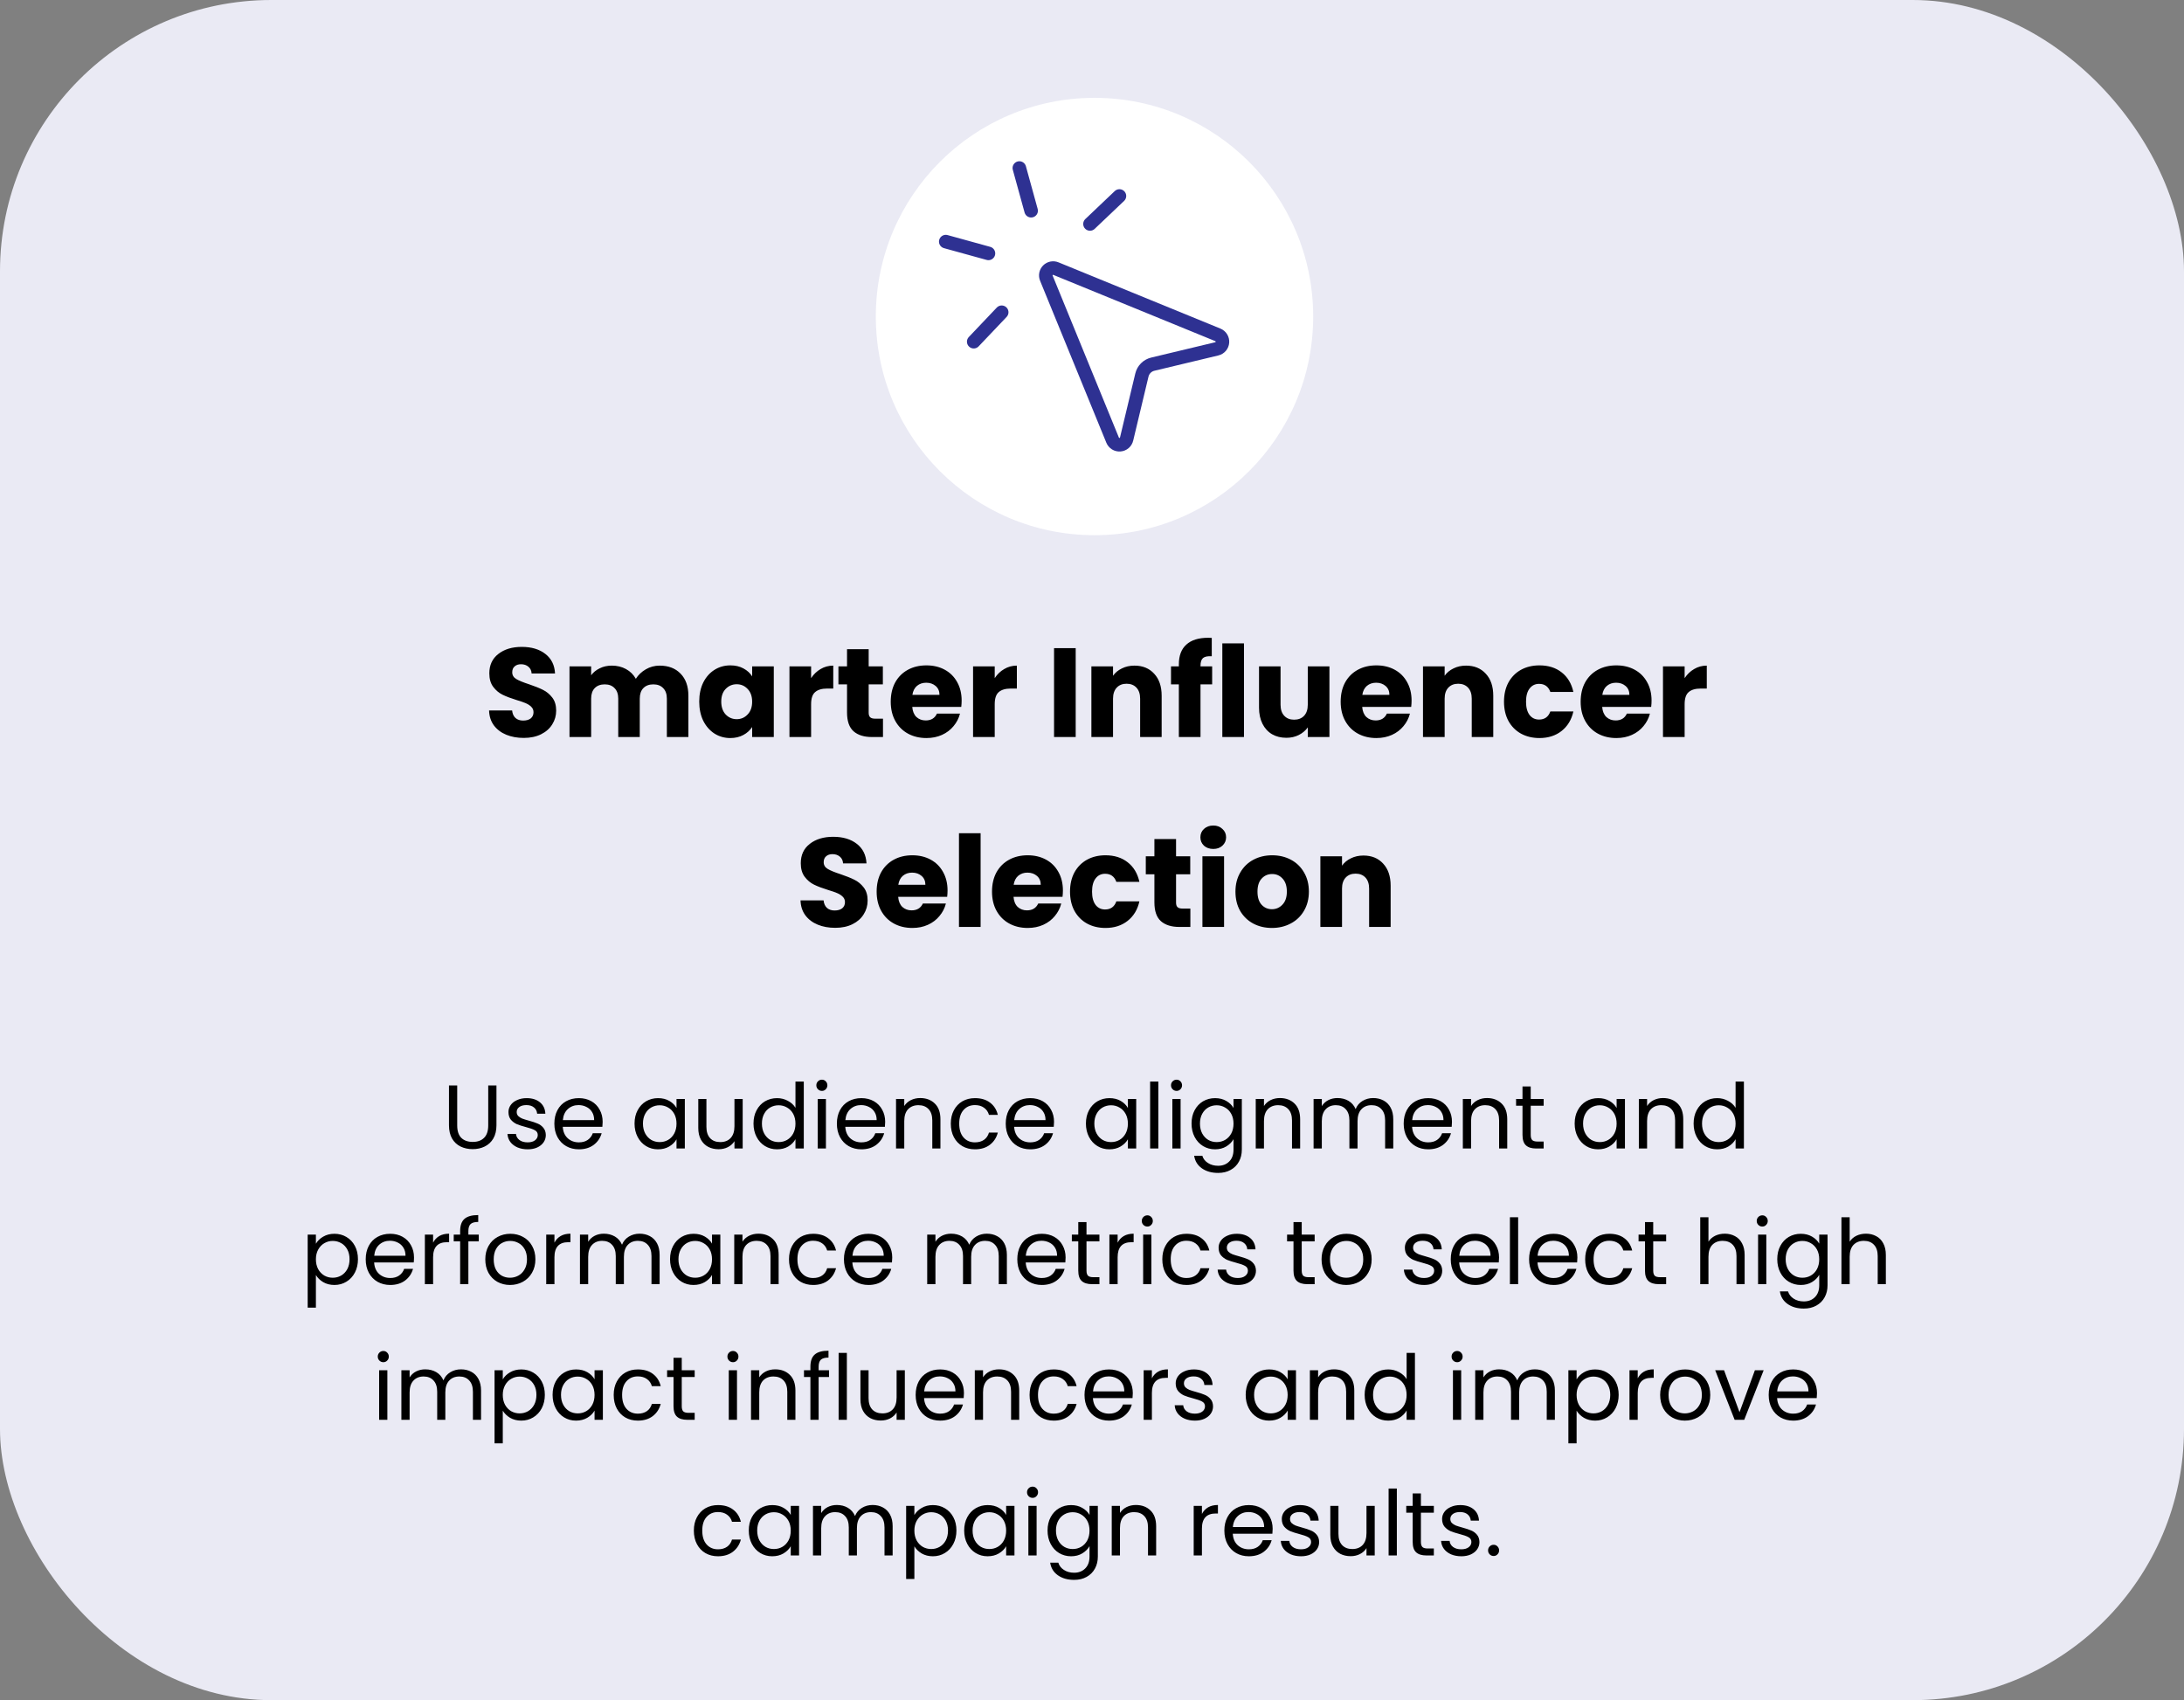 <svg width="483" height="376" viewBox="0 0 483 376" fill="none" xmlns="http://www.w3.org/2000/svg">
<rect x="0" y="0" width="483" height="376" fill="#808080" stroke="none"/>
<rect width="483" height="376" rx="60" fill="#EAEAF4"/>
<path d="M115.832 163.196C114.395 163.196 113.107 162.963 111.968 162.496C110.83 162.029 109.915 161.339 109.224 160.424C108.552 159.509 108.198 158.408 108.16 157.12H113.256C113.331 157.848 113.583 158.408 114.012 158.8C114.442 159.173 115.002 159.36 115.692 159.36C116.402 159.36 116.962 159.201 117.372 158.884C117.783 158.548 117.988 158.091 117.988 157.512C117.988 157.027 117.82 156.625 117.484 156.308C117.167 155.991 116.766 155.729 116.28 155.524C115.814 155.319 115.142 155.085 114.264 154.824C112.995 154.432 111.959 154.04 111.156 153.648C110.354 153.256 109.663 152.677 109.084 151.912C108.506 151.147 108.216 150.148 108.216 148.916C108.216 147.087 108.879 145.659 110.204 144.632C111.53 143.587 113.256 143.064 115.384 143.064C117.55 143.064 119.295 143.587 120.62 144.632C121.946 145.659 122.655 147.096 122.748 148.944H117.568C117.531 148.309 117.298 147.815 116.868 147.46C116.439 147.087 115.888 146.9 115.216 146.9C114.638 146.9 114.171 147.059 113.816 147.376C113.462 147.675 113.284 148.113 113.284 148.692C113.284 149.327 113.583 149.821 114.18 150.176C114.778 150.531 115.711 150.913 116.98 151.324C118.25 151.753 119.276 152.164 120.06 152.556C120.863 152.948 121.554 153.517 122.132 154.264C122.711 155.011 123 155.972 123 157.148C123 158.268 122.711 159.285 122.132 160.2C121.572 161.115 120.751 161.843 119.668 162.384C118.586 162.925 117.307 163.196 115.832 163.196ZM145.883 147.208C147.824 147.208 149.364 147.796 150.503 148.972C151.66 150.148 152.239 151.781 152.239 153.872V163H147.479V154.516C147.479 153.508 147.208 152.733 146.667 152.192C146.144 151.632 145.416 151.352 144.483 151.352C143.55 151.352 142.812 151.632 142.271 152.192C141.748 152.733 141.487 153.508 141.487 154.516V163H136.727V154.516C136.727 153.508 136.456 152.733 135.915 152.192C135.392 151.632 134.664 151.352 133.731 151.352C132.798 151.352 132.06 151.632 131.519 152.192C130.996 152.733 130.735 153.508 130.735 154.516V163H125.947V147.376H130.735V149.336C131.22 148.683 131.855 148.169 132.639 147.796C133.423 147.404 134.31 147.208 135.299 147.208C136.475 147.208 137.52 147.46 138.435 147.964C139.368 148.468 140.096 149.187 140.619 150.12C141.16 149.261 141.898 148.561 142.831 148.02C143.764 147.479 144.782 147.208 145.883 147.208ZM154.636 155.16C154.636 153.555 154.934 152.145 155.532 150.932C156.148 149.719 156.978 148.785 158.024 148.132C159.069 147.479 160.236 147.152 161.524 147.152C162.625 147.152 163.586 147.376 164.408 147.824C165.248 148.272 165.892 148.86 166.34 149.588V147.376H171.128V163H166.34V160.788C165.873 161.516 165.22 162.104 164.38 162.552C163.558 163 162.597 163.224 161.496 163.224C160.226 163.224 159.069 162.897 158.024 162.244C156.978 161.572 156.148 160.629 155.532 159.416C154.934 158.184 154.636 156.765 154.636 155.16ZM166.34 155.188C166.34 153.993 166.004 153.051 165.332 152.36C164.678 151.669 163.876 151.324 162.924 151.324C161.972 151.324 161.16 151.669 160.488 152.36C159.834 153.032 159.508 153.965 159.508 155.16C159.508 156.355 159.834 157.307 160.488 158.016C161.16 158.707 161.972 159.052 162.924 159.052C163.876 159.052 164.678 158.707 165.332 158.016C166.004 157.325 166.34 156.383 166.34 155.188ZM179.379 149.98C179.939 149.121 180.639 148.449 181.479 147.964C182.319 147.46 183.253 147.208 184.279 147.208V152.276H182.963C181.769 152.276 180.873 152.537 180.275 153.06C179.678 153.564 179.379 154.46 179.379 155.748V163H174.591V147.376H179.379V149.98ZM195.276 158.94V163H192.84C191.104 163 189.751 162.58 188.78 161.74C187.809 160.881 187.324 159.491 187.324 157.568V151.352H185.42V147.376H187.324V143.568H192.112V147.376H195.248V151.352H192.112V157.624C192.112 158.091 192.224 158.427 192.448 158.632C192.672 158.837 193.045 158.94 193.568 158.94H195.276ZM212.671 154.936C212.671 155.384 212.643 155.851 212.587 156.336H201.751C201.826 157.307 202.134 158.053 202.675 158.576C203.235 159.08 203.916 159.332 204.719 159.332C205.914 159.332 206.744 158.828 207.211 157.82H212.307C212.046 158.847 211.57 159.771 210.879 160.592C210.207 161.413 209.358 162.057 208.331 162.524C207.304 162.991 206.156 163.224 204.887 163.224C203.356 163.224 201.994 162.897 200.799 162.244C199.604 161.591 198.671 160.657 197.999 159.444C197.327 158.231 196.991 156.812 196.991 155.188C196.991 153.564 197.318 152.145 197.971 150.932C198.643 149.719 199.576 148.785 200.771 148.132C201.966 147.479 203.338 147.152 204.887 147.152C206.399 147.152 207.743 147.469 208.919 148.104C210.095 148.739 211.01 149.644 211.663 150.82C212.335 151.996 212.671 153.368 212.671 154.936ZM207.771 153.676C207.771 152.855 207.491 152.201 206.931 151.716C206.371 151.231 205.671 150.988 204.831 150.988C204.028 150.988 203.347 151.221 202.787 151.688C202.246 152.155 201.91 152.817 201.779 153.676H207.771ZM219.985 149.98C220.545 149.121 221.245 148.449 222.085 147.964C222.925 147.46 223.858 147.208 224.885 147.208V152.276H223.569C222.374 152.276 221.478 152.537 220.881 153.06C220.284 153.564 219.985 154.46 219.985 155.748V163H215.197V147.376H219.985V149.98ZM237.895 143.344V163H233.107V143.344H237.895ZM250.885 147.208C252.714 147.208 254.17 147.805 255.253 149C256.354 150.176 256.905 151.8 256.905 153.872V163H252.145V154.516C252.145 153.471 251.874 152.659 251.333 152.08C250.792 151.501 250.064 151.212 249.149 151.212C248.234 151.212 247.506 151.501 246.965 152.08C246.424 152.659 246.153 153.471 246.153 154.516V163H241.365V147.376H246.153V149.448C246.638 148.757 247.292 148.216 248.113 147.824C248.934 147.413 249.858 147.208 250.885 147.208ZM268.072 151.352H265.496V163H260.708V151.352H258.972V147.376H260.708V146.928C260.708 145.005 261.259 143.549 262.36 142.56C263.461 141.552 265.076 141.048 267.204 141.048C267.559 141.048 267.82 141.057 267.988 141.076V145.136C267.073 145.08 266.429 145.211 266.056 145.528C265.683 145.845 265.496 146.415 265.496 147.236V147.376H268.072V151.352ZM275.11 142.28V163H270.322V142.28H275.11ZM294.008 147.376V163H289.22V160.872C288.734 161.563 288.072 162.123 287.232 162.552C286.41 162.963 285.496 163.168 284.488 163.168C283.293 163.168 282.238 162.907 281.324 162.384C280.409 161.843 279.7 161.068 279.196 160.06C278.692 159.052 278.44 157.867 278.44 156.504V147.376H283.2V155.86C283.2 156.905 283.47 157.717 284.012 158.296C284.553 158.875 285.281 159.164 286.196 159.164C287.129 159.164 287.866 158.875 288.408 158.296C288.949 157.717 289.22 156.905 289.22 155.86V147.376H294.008ZM312.175 154.936C312.175 155.384 312.147 155.851 312.091 156.336H301.255C301.33 157.307 301.638 158.053 302.179 158.576C302.739 159.08 303.42 159.332 304.223 159.332C305.418 159.332 306.248 158.828 306.715 157.82H311.811C311.55 158.847 311.074 159.771 310.383 160.592C309.711 161.413 308.862 162.057 307.835 162.524C306.808 162.991 305.66 163.224 304.391 163.224C302.86 163.224 301.498 162.897 300.303 162.244C299.108 161.591 298.175 160.657 297.503 159.444C296.831 158.231 296.495 156.812 296.495 155.188C296.495 153.564 296.822 152.145 297.475 150.932C298.147 149.719 299.08 148.785 300.275 148.132C301.47 147.479 302.842 147.152 304.391 147.152C305.903 147.152 307.247 147.469 308.423 148.104C309.599 148.739 310.514 149.644 311.167 150.82C311.839 151.996 312.175 153.368 312.175 154.936ZM307.275 153.676C307.275 152.855 306.995 152.201 306.435 151.716C305.875 151.231 305.175 150.988 304.335 150.988C303.532 150.988 302.851 151.221 302.291 151.688C301.75 152.155 301.414 152.817 301.283 153.676H307.275ZM324.221 147.208C326.05 147.208 327.506 147.805 328.589 149C329.69 150.176 330.241 151.8 330.241 153.872V163H325.481V154.516C325.481 153.471 325.21 152.659 324.669 152.08C324.128 151.501 323.4 151.212 322.485 151.212C321.57 151.212 320.842 151.501 320.301 152.08C319.76 152.659 319.489 153.471 319.489 154.516V163H314.701V147.376H319.489V149.448C319.974 148.757 320.628 148.216 321.449 147.824C322.27 147.413 323.194 147.208 324.221 147.208ZM332.616 155.188C332.616 153.564 332.943 152.145 333.596 150.932C334.268 149.719 335.192 148.785 336.368 148.132C337.563 147.479 338.925 147.152 340.456 147.152C342.416 147.152 344.049 147.665 345.356 148.692C346.681 149.719 347.549 151.165 347.96 153.032H342.864C342.435 151.837 341.604 151.24 340.372 151.24C339.495 151.24 338.795 151.585 338.272 152.276C337.749 152.948 337.488 153.919 337.488 155.188C337.488 156.457 337.749 157.437 338.272 158.128C338.795 158.8 339.495 159.136 340.372 159.136C341.604 159.136 342.435 158.539 342.864 157.344H347.96C347.549 159.173 346.681 160.611 345.356 161.656C344.031 162.701 342.397 163.224 340.456 163.224C338.925 163.224 337.563 162.897 336.368 162.244C335.192 161.591 334.268 160.657 333.596 159.444C332.943 158.231 332.616 156.812 332.616 155.188ZM365.249 154.936C365.249 155.384 365.221 155.851 365.165 156.336H354.329C354.404 157.307 354.712 158.053 355.253 158.576C355.813 159.08 356.494 159.332 357.297 159.332C358.492 159.332 359.322 158.828 359.789 157.82H364.885C364.624 158.847 364.148 159.771 363.457 160.592C362.785 161.413 361.936 162.057 360.909 162.524C359.882 162.991 358.734 163.224 357.465 163.224C355.934 163.224 354.572 162.897 353.377 162.244C352.182 161.591 351.249 160.657 350.577 159.444C349.905 158.231 349.569 156.812 349.569 155.188C349.569 153.564 349.896 152.145 350.549 150.932C351.221 149.719 352.154 148.785 353.349 148.132C354.544 147.479 355.916 147.152 357.465 147.152C358.977 147.152 360.321 147.469 361.497 148.104C362.673 148.739 363.588 149.644 364.241 150.82C364.913 151.996 365.249 153.368 365.249 154.936ZM360.349 153.676C360.349 152.855 360.069 152.201 359.509 151.716C358.949 151.231 358.249 150.988 357.409 150.988C356.606 150.988 355.925 151.221 355.365 151.688C354.824 152.155 354.488 152.817 354.357 153.676H360.349ZM372.563 149.98C373.123 149.121 373.823 148.449 374.663 147.964C375.503 147.46 376.436 147.208 377.463 147.208V152.276H376.147C374.952 152.276 374.056 152.537 373.459 153.06C372.862 153.564 372.563 154.46 372.563 155.748V163H367.775V147.376H372.563V149.98ZM184.711 205.196C183.274 205.196 181.986 204.963 180.847 204.496C179.709 204.029 178.794 203.339 178.103 202.424C177.431 201.509 177.077 200.408 177.039 199.12H182.135C182.21 199.848 182.462 200.408 182.891 200.8C183.321 201.173 183.881 201.36 184.571 201.36C185.281 201.36 185.841 201.201 186.251 200.884C186.662 200.548 186.867 200.091 186.867 199.512C186.867 199.027 186.699 198.625 186.363 198.308C186.046 197.991 185.645 197.729 185.159 197.524C184.693 197.319 184.021 197.085 183.143 196.824C181.874 196.432 180.838 196.04 180.035 195.648C179.233 195.256 178.542 194.677 177.963 193.912C177.385 193.147 177.095 192.148 177.095 190.916C177.095 189.087 177.758 187.659 179.083 186.632C180.409 185.587 182.135 185.064 184.263 185.064C186.429 185.064 188.174 185.587 189.499 186.632C190.825 187.659 191.534 189.096 191.627 190.944H186.447C186.41 190.309 186.177 189.815 185.747 189.46C185.318 189.087 184.767 188.9 184.095 188.9C183.517 188.9 183.05 189.059 182.695 189.376C182.341 189.675 182.163 190.113 182.163 190.692C182.163 191.327 182.462 191.821 183.059 192.176C183.657 192.531 184.59 192.913 185.859 193.324C187.129 193.753 188.155 194.164 188.939 194.556C189.742 194.948 190.433 195.517 191.011 196.264C191.59 197.011 191.879 197.972 191.879 199.148C191.879 200.268 191.59 201.285 191.011 202.2C190.451 203.115 189.63 203.843 188.547 204.384C187.465 204.925 186.186 205.196 184.711 205.196ZM209.554 196.936C209.554 197.384 209.526 197.851 209.47 198.336H198.634C198.709 199.307 199.017 200.053 199.558 200.576C200.118 201.08 200.799 201.332 201.602 201.332C202.797 201.332 203.627 200.828 204.094 199.82H209.19C208.929 200.847 208.453 201.771 207.762 202.592C207.09 203.413 206.241 204.057 205.214 204.524C204.187 204.991 203.039 205.224 201.77 205.224C200.239 205.224 198.877 204.897 197.682 204.244C196.487 203.591 195.554 202.657 194.882 201.444C194.21 200.231 193.874 198.812 193.874 197.188C193.874 195.564 194.201 194.145 194.854 192.932C195.526 191.719 196.459 190.785 197.654 190.132C198.849 189.479 200.221 189.152 201.77 189.152C203.282 189.152 204.626 189.469 205.802 190.104C206.978 190.739 207.893 191.644 208.546 192.82C209.218 193.996 209.554 195.368 209.554 196.936ZM204.654 195.676C204.654 194.855 204.374 194.201 203.814 193.716C203.254 193.231 202.554 192.988 201.714 192.988C200.911 192.988 200.23 193.221 199.67 193.688C199.129 194.155 198.793 194.817 198.662 195.676H204.654ZM216.868 184.28V205H212.08V184.28H216.868ZM235.066 196.936C235.066 197.384 235.038 197.851 234.982 198.336H224.146C224.22 199.307 224.528 200.053 225.07 200.576C225.63 201.08 226.311 201.332 227.114 201.332C228.308 201.332 229.139 200.828 229.606 199.82H234.702C234.44 200.847 233.964 201.771 233.274 202.592C232.602 203.413 231.752 204.057 230.726 204.524C229.699 204.991 228.551 205.224 227.282 205.224C225.751 205.224 224.388 204.897 223.194 204.244C221.999 203.591 221.066 202.657 220.394 201.444C219.722 200.231 219.386 198.812 219.386 197.188C219.386 195.564 219.712 194.145 220.366 192.932C221.038 191.719 221.971 190.785 223.166 190.132C224.36 189.479 225.732 189.152 227.282 189.152C228.794 189.152 230.138 189.469 231.314 190.104C232.49 190.739 233.404 191.644 234.058 192.82C234.73 193.996 235.066 195.368 235.066 196.936ZM230.166 195.676C230.166 194.855 229.886 194.201 229.326 193.716C228.766 193.231 228.066 192.988 227.226 192.988C226.423 192.988 225.742 193.221 225.182 193.688C224.64 194.155 224.304 194.817 224.174 195.676H230.166ZM236.639 197.188C236.639 195.564 236.966 194.145 237.619 192.932C238.291 191.719 239.215 190.785 240.391 190.132C241.586 189.479 242.949 189.152 244.479 189.152C246.439 189.152 248.073 189.665 249.379 190.692C250.705 191.719 251.573 193.165 251.983 195.032H246.887C246.458 193.837 245.627 193.24 244.395 193.24C243.518 193.24 242.818 193.585 242.295 194.276C241.773 194.948 241.511 195.919 241.511 197.188C241.511 198.457 241.773 199.437 242.295 200.128C242.818 200.8 243.518 201.136 244.395 201.136C245.627 201.136 246.458 200.539 246.887 199.344H251.983C251.573 201.173 250.705 202.611 249.379 203.656C248.054 204.701 246.421 205.224 244.479 205.224C242.949 205.224 241.586 204.897 240.391 204.244C239.215 203.591 238.291 202.657 237.619 201.444C236.966 200.231 236.639 198.812 236.639 197.188ZM263.253 200.94V205H260.817C259.081 205 257.727 204.58 256.757 203.74C255.786 202.881 255.301 201.491 255.301 199.568V193.352H253.397V189.376H255.301V185.568H260.089V189.376H263.225V193.352H260.089V199.624C260.089 200.091 260.201 200.427 260.425 200.632C260.649 200.837 261.022 200.94 261.545 200.94H263.253ZM268.328 187.752C267.488 187.752 266.797 187.509 266.256 187.024C265.733 186.52 265.472 185.904 265.472 185.176C265.472 184.429 265.733 183.813 266.256 183.328C266.797 182.824 267.488 182.572 268.328 182.572C269.149 182.572 269.821 182.824 270.344 183.328C270.885 183.813 271.156 184.429 271.156 185.176C271.156 185.904 270.885 186.52 270.344 187.024C269.821 187.509 269.149 187.752 268.328 187.752ZM270.708 189.376V205H265.92V189.376H270.708ZM281.289 205.224C279.759 205.224 278.377 204.897 277.145 204.244C275.932 203.591 274.971 202.657 274.261 201.444C273.571 200.231 273.225 198.812 273.225 197.188C273.225 195.583 273.58 194.173 274.289 192.96C274.999 191.728 275.969 190.785 277.201 190.132C278.433 189.479 279.815 189.152 281.345 189.152C282.876 189.152 284.257 189.479 285.489 190.132C286.721 190.785 287.692 191.728 288.401 192.96C289.111 194.173 289.465 195.583 289.465 197.188C289.465 198.793 289.101 200.212 288.373 201.444C287.664 202.657 286.684 203.591 285.433 204.244C284.201 204.897 282.82 205.224 281.289 205.224ZM281.289 201.08C282.204 201.08 282.979 200.744 283.613 200.072C284.267 199.4 284.593 198.439 284.593 197.188C284.593 195.937 284.276 194.976 283.641 194.304C283.025 193.632 282.26 193.296 281.345 193.296C280.412 193.296 279.637 193.632 279.021 194.304C278.405 194.957 278.097 195.919 278.097 197.188C278.097 198.439 278.396 199.4 278.993 200.072C279.609 200.744 280.375 201.08 281.289 201.08ZM301.526 189.208C303.355 189.208 304.811 189.805 305.894 191C306.995 192.176 307.546 193.8 307.546 195.872V205H302.786V196.516C302.786 195.471 302.515 194.659 301.974 194.08C301.432 193.501 300.704 193.212 299.79 193.212C298.875 193.212 298.147 193.501 297.606 194.08C297.064 194.659 296.794 195.471 296.794 196.516V205H292.006V189.376H296.794V191.448C297.279 190.757 297.932 190.216 298.754 189.824C299.575 189.413 300.499 189.208 301.526 189.208Z" fill="black"/>
<path d="M101.113 240.06V248.88C101.113 250.12 101.413 251.04 102.013 251.64C102.626 252.24 103.473 252.54 104.553 252.54C105.62 252.54 106.453 252.24 107.053 251.64C107.666 251.04 107.973 250.12 107.973 248.88V240.06H109.793V248.86C109.793 250.02 109.56 251 109.093 251.8C108.626 252.587 107.993 253.173 107.193 253.56C106.406 253.947 105.52 254.14 104.533 254.14C103.546 254.14 102.653 253.947 101.853 253.56C101.066 253.173 100.44 252.587 99.973 251.8C99.52 251 99.293 250.02 99.293 248.86V240.06H101.113ZM116.709 254.18C115.869 254.18 115.116 254.04 114.449 253.76C113.782 253.467 113.256 253.067 112.869 252.56C112.482 252.04 112.269 251.447 112.229 250.78H114.109C114.162 251.327 114.416 251.773 114.869 252.12C115.336 252.467 115.942 252.64 116.689 252.64C117.382 252.64 117.929 252.487 118.329 252.18C118.729 251.873 118.929 251.487 118.929 251.02C118.929 250.54 118.716 250.187 118.289 249.96C117.862 249.72 117.202 249.487 116.309 249.26C115.496 249.047 114.829 248.833 114.309 248.62C113.802 248.393 113.362 248.067 112.989 247.64C112.629 247.2 112.449 246.627 112.449 245.92C112.449 245.36 112.616 244.847 112.949 244.38C113.282 243.913 113.756 243.547 114.369 243.28C114.982 243 115.682 242.86 116.469 242.86C117.682 242.86 118.662 243.167 119.409 243.78C120.156 244.393 120.556 245.233 120.609 246.3H118.789C118.749 245.727 118.516 245.267 118.089 244.92C117.676 244.573 117.116 244.4 116.409 244.4C115.756 244.4 115.236 244.54 114.849 244.82C114.462 245.1 114.269 245.467 114.269 245.92C114.269 246.28 114.382 246.58 114.609 246.82C114.849 247.047 115.142 247.233 115.489 247.38C115.849 247.513 116.342 247.667 116.969 247.84C117.756 248.053 118.396 248.267 118.889 248.48C119.382 248.68 119.802 248.987 120.149 249.4C120.509 249.813 120.696 250.353 120.709 251.02C120.709 251.62 120.542 252.16 120.209 252.64C119.876 253.12 119.402 253.5 118.789 253.78C118.189 254.047 117.496 254.18 116.709 254.18ZM133.278 248.1C133.278 248.447 133.258 248.813 133.218 249.2H124.458C124.525 250.28 124.892 251.127 125.558 251.74C126.238 252.34 127.058 252.64 128.018 252.64C128.805 252.64 129.458 252.46 129.978 252.1C130.512 251.727 130.885 251.233 131.098 250.62H133.058C132.765 251.673 132.178 252.533 131.298 253.2C130.418 253.853 129.325 254.18 128.018 254.18C126.978 254.18 126.045 253.947 125.218 253.48C124.405 253.013 123.765 252.353 123.298 251.5C122.832 250.633 122.598 249.633 122.598 248.5C122.598 247.367 122.825 246.373 123.278 245.52C123.732 244.667 124.365 244.013 125.178 243.56C126.005 243.093 126.952 242.86 128.018 242.86C129.058 242.86 129.978 243.087 130.778 243.54C131.578 243.993 132.192 244.62 132.618 245.42C133.058 246.207 133.278 247.1 133.278 248.1ZM131.398 247.72C131.398 247.027 131.245 246.433 130.938 245.94C130.632 245.433 130.212 245.053 129.678 244.8C129.158 244.533 128.578 244.4 127.938 244.4C127.018 244.4 126.232 244.693 125.578 245.28C124.938 245.867 124.572 246.68 124.478 247.72H131.398ZM140.333 248.48C140.333 247.36 140.559 246.38 141.013 245.54C141.466 244.687 142.086 244.027 142.873 243.56C143.673 243.093 144.559 242.86 145.533 242.86C146.493 242.86 147.326 243.067 148.033 243.48C148.739 243.893 149.266 244.413 149.613 245.04V243.04H151.453V254H149.613V251.96C149.253 252.6 148.713 253.133 147.993 253.56C147.286 253.973 146.459 254.18 145.513 254.18C144.539 254.18 143.659 253.94 142.873 253.46C142.086 252.98 141.466 252.307 141.013 251.44C140.559 250.573 140.333 249.587 140.333 248.48ZM149.613 248.5C149.613 247.673 149.446 246.953 149.113 246.34C148.779 245.727 148.326 245.26 147.753 244.94C147.193 244.607 146.573 244.44 145.893 244.44C145.213 244.44 144.593 244.6 144.033 244.92C143.473 245.24 143.026 245.707 142.693 246.32C142.359 246.933 142.193 247.653 142.193 248.48C142.193 249.32 142.359 250.053 142.693 250.68C143.026 251.293 143.473 251.767 144.033 252.1C144.593 252.42 145.213 252.58 145.893 252.58C146.573 252.58 147.193 252.42 147.753 252.1C148.326 251.767 148.779 251.293 149.113 250.68C149.446 250.053 149.613 249.327 149.613 248.5ZM164.248 243.04V254H162.428V252.38C162.082 252.94 161.595 253.38 160.968 253.7C160.355 254.007 159.675 254.16 158.928 254.16C158.075 254.16 157.308 253.987 156.628 253.64C155.948 253.28 155.408 252.747 155.008 252.04C154.622 251.333 154.428 250.473 154.428 249.46V243.04H156.228V249.22C156.228 250.3 156.502 251.133 157.048 251.72C157.595 252.293 158.342 252.58 159.288 252.58C160.262 252.58 161.028 252.28 161.588 251.68C162.148 251.08 162.428 250.207 162.428 249.06V243.04H164.248ZM166.641 248.48C166.641 247.36 166.868 246.38 167.321 245.54C167.775 244.687 168.395 244.027 169.181 243.56C169.981 243.093 170.875 242.86 171.861 242.86C172.715 242.86 173.508 243.06 174.241 243.46C174.975 243.847 175.535 244.36 175.921 245V239.2H177.761V254H175.921V251.94C175.561 252.593 175.028 253.133 174.321 253.56C173.615 253.973 172.788 254.18 171.841 254.18C170.868 254.18 169.981 253.94 169.181 253.46C168.395 252.98 167.775 252.307 167.321 251.44C166.868 250.573 166.641 249.587 166.641 248.48ZM175.921 248.5C175.921 247.673 175.755 246.953 175.421 246.34C175.088 245.727 174.635 245.26 174.061 244.94C173.501 244.607 172.881 244.44 172.201 244.44C171.521 244.44 170.901 244.6 170.341 244.92C169.781 245.24 169.335 245.707 169.001 246.32C168.668 246.933 168.501 247.653 168.501 248.48C168.501 249.32 168.668 250.053 169.001 250.68C169.335 251.293 169.781 251.767 170.341 252.1C170.901 252.42 171.521 252.58 172.201 252.58C172.881 252.58 173.501 252.42 174.061 252.1C174.635 251.767 175.088 251.293 175.421 250.68C175.755 250.053 175.921 249.327 175.921 248.5ZM181.777 241.26C181.43 241.26 181.137 241.14 180.897 240.9C180.657 240.66 180.537 240.367 180.537 240.02C180.537 239.673 180.657 239.38 180.897 239.14C181.137 238.9 181.43 238.78 181.777 238.78C182.11 238.78 182.39 238.9 182.617 239.14C182.857 239.38 182.977 239.673 182.977 240.02C182.977 240.367 182.857 240.66 182.617 240.9C182.39 241.14 182.11 241.26 181.777 241.26ZM182.657 243.04V254H180.837V243.04H182.657ZM195.759 248.1C195.759 248.447 195.739 248.813 195.699 249.2H186.939C187.005 250.28 187.372 251.127 188.039 251.74C188.719 252.34 189.539 252.64 190.499 252.64C191.285 252.64 191.939 252.46 192.459 252.1C192.992 251.727 193.365 251.233 193.579 250.62H195.539C195.245 251.673 194.659 252.533 193.779 253.2C192.899 253.853 191.805 254.18 190.499 254.18C189.459 254.18 188.525 253.947 187.699 253.48C186.885 253.013 186.245 252.353 185.779 251.5C185.312 250.633 185.079 249.633 185.079 248.5C185.079 247.367 185.305 246.373 185.759 245.52C186.212 244.667 186.845 244.013 187.659 243.56C188.485 243.093 189.432 242.86 190.499 242.86C191.539 242.86 192.459 243.087 193.259 243.54C194.059 243.993 194.672 244.62 195.099 245.42C195.539 246.207 195.759 247.1 195.759 248.1ZM193.879 247.72C193.879 247.027 193.725 246.433 193.419 245.94C193.112 245.433 192.692 245.053 192.159 244.8C191.639 244.533 191.059 244.4 190.419 244.4C189.499 244.4 188.712 244.693 188.059 245.28C187.419 245.867 187.052 246.68 186.959 247.72H193.879ZM203.501 242.84C204.834 242.84 205.914 243.247 206.741 244.06C207.568 244.86 207.981 246.02 207.981 247.54V254H206.181V247.8C206.181 246.707 205.908 245.873 205.361 245.3C204.814 244.713 204.068 244.42 203.121 244.42C202.161 244.42 201.394 244.72 200.821 245.32C200.261 245.92 199.981 246.793 199.981 247.94V254H198.161V243.04H199.981V244.6C200.341 244.04 200.828 243.607 201.441 243.3C202.068 242.993 202.754 242.84 203.501 242.84ZM210.274 248.5C210.274 247.367 210.501 246.38 210.954 245.54C211.407 244.687 212.034 244.027 212.834 243.56C213.647 243.093 214.574 242.86 215.614 242.86C216.961 242.86 218.067 243.187 218.934 243.84C219.814 244.493 220.394 245.4 220.674 246.56H218.714C218.527 245.893 218.161 245.367 217.614 244.98C217.081 244.593 216.414 244.4 215.614 244.4C214.574 244.4 213.734 244.76 213.094 245.48C212.454 246.187 212.134 247.193 212.134 248.5C212.134 249.82 212.454 250.84 213.094 251.56C213.734 252.28 214.574 252.64 215.614 252.64C216.414 252.64 217.081 252.453 217.614 252.08C218.147 251.707 218.514 251.173 218.714 250.48H220.674C220.381 251.6 219.794 252.5 218.914 253.18C218.034 253.847 216.934 254.18 215.614 254.18C214.574 254.18 213.647 253.947 212.834 253.48C212.034 253.013 211.407 252.353 210.954 251.5C210.501 250.647 210.274 249.647 210.274 248.5ZM233.103 248.1C233.103 248.447 233.083 248.813 233.043 249.2H224.283C224.349 250.28 224.716 251.127 225.383 251.74C226.063 252.34 226.883 252.64 227.843 252.64C228.629 252.64 229.283 252.46 229.803 252.1C230.336 251.727 230.709 251.233 230.923 250.62H232.883C232.589 251.673 232.003 252.533 231.123 253.2C230.243 253.853 229.149 254.18 227.843 254.18C226.803 254.18 225.869 253.947 225.043 253.48C224.229 253.013 223.589 252.353 223.123 251.5C222.656 250.633 222.423 249.633 222.423 248.5C222.423 247.367 222.649 246.373 223.103 245.52C223.556 244.667 224.189 244.013 225.003 243.56C225.829 243.093 226.776 242.86 227.843 242.86C228.883 242.86 229.803 243.087 230.603 243.54C231.403 243.993 232.016 244.62 232.443 245.42C232.883 246.207 233.103 247.1 233.103 248.1ZM231.223 247.72C231.223 247.027 231.069 246.433 230.763 245.94C230.456 245.433 230.036 245.053 229.503 244.8C228.983 244.533 228.403 244.4 227.763 244.4C226.843 244.4 226.056 244.693 225.403 245.28C224.763 245.867 224.396 246.68 224.303 247.72H231.223ZM240.157 248.48C240.157 247.36 240.384 246.38 240.837 245.54C241.29 244.687 241.91 244.027 242.697 243.56C243.497 243.093 244.384 242.86 245.357 242.86C246.317 242.86 247.15 243.067 247.857 243.48C248.564 243.893 249.09 244.413 249.437 245.04V243.04H251.277V254H249.437V251.96C249.077 252.6 248.537 253.133 247.817 253.56C247.11 253.973 246.284 254.18 245.337 254.18C244.364 254.18 243.484 253.94 242.697 253.46C241.91 252.98 241.29 252.307 240.837 251.44C240.384 250.573 240.157 249.587 240.157 248.48ZM249.437 248.5C249.437 247.673 249.27 246.953 248.937 246.34C248.604 245.727 248.15 245.26 247.577 244.94C247.017 244.607 246.397 244.44 245.717 244.44C245.037 244.44 244.417 244.6 243.857 244.92C243.297 245.24 242.85 245.707 242.517 246.32C242.184 246.933 242.017 247.653 242.017 248.48C242.017 249.32 242.184 250.053 242.517 250.68C242.85 251.293 243.297 251.767 243.857 252.1C244.417 252.42 245.037 252.58 245.717 252.58C246.397 252.58 247.017 252.42 247.577 252.1C248.15 251.767 248.604 251.293 248.937 250.68C249.27 250.053 249.437 249.327 249.437 248.5ZM256.173 239.2V254H254.353V239.2H256.173ZM260.214 241.26C259.868 241.26 259.574 241.14 259.334 240.9C259.094 240.66 258.974 240.367 258.974 240.02C258.974 239.673 259.094 239.38 259.334 239.14C259.574 238.9 259.868 238.78 260.214 238.78C260.548 238.78 260.828 238.9 261.054 239.14C261.294 239.38 261.414 239.673 261.414 240.02C261.414 240.367 261.294 240.66 261.054 240.9C260.828 241.14 260.548 241.26 260.214 241.26ZM261.094 243.04V254H259.274V243.04H261.094ZM268.716 242.86C269.663 242.86 270.49 243.067 271.196 243.48C271.916 243.893 272.45 244.413 272.796 245.04V243.04H274.636V254.24C274.636 255.24 274.423 256.127 273.996 256.9C273.57 257.687 272.956 258.3 272.156 258.74C271.37 259.18 270.45 259.4 269.396 259.4C267.956 259.4 266.756 259.06 265.796 258.38C264.836 257.7 264.27 256.773 264.096 255.6H265.896C266.096 256.267 266.51 256.8 267.136 257.2C267.763 257.613 268.516 257.82 269.396 257.82C270.396 257.82 271.21 257.507 271.836 256.88C272.476 256.253 272.796 255.373 272.796 254.24V251.94C272.436 252.58 271.903 253.113 271.196 253.54C270.49 253.967 269.663 254.18 268.716 254.18C267.743 254.18 266.856 253.94 266.056 253.46C265.27 252.98 264.65 252.307 264.196 251.44C263.743 250.573 263.516 249.587 263.516 248.48C263.516 247.36 263.743 246.38 264.196 245.54C264.65 244.687 265.27 244.027 266.056 243.56C266.856 243.093 267.743 242.86 268.716 242.86ZM272.796 248.5C272.796 247.673 272.63 246.953 272.296 246.34C271.963 245.727 271.51 245.26 270.936 244.94C270.376 244.607 269.756 244.44 269.076 244.44C268.396 244.44 267.776 244.6 267.216 244.92C266.656 245.24 266.21 245.707 265.876 246.32C265.543 246.933 265.376 247.653 265.376 248.48C265.376 249.32 265.543 250.053 265.876 250.68C266.21 251.293 266.656 251.767 267.216 252.1C267.776 252.42 268.396 252.58 269.076 252.58C269.756 252.58 270.376 252.42 270.936 252.1C271.51 251.767 271.963 251.293 272.296 250.68C272.63 250.053 272.796 249.327 272.796 248.5ZM283.052 242.84C284.385 242.84 285.465 243.247 286.292 244.06C287.119 244.86 287.532 246.02 287.532 247.54V254H285.732V247.8C285.732 246.707 285.459 245.873 284.912 245.3C284.365 244.713 283.619 244.42 282.672 244.42C281.712 244.42 280.945 244.72 280.372 245.32C279.812 245.92 279.532 246.793 279.532 247.94V254H277.712V243.04H279.532V244.6C279.892 244.04 280.379 243.607 280.992 243.3C281.619 242.993 282.305 242.84 283.052 242.84ZM303.685 242.84C304.538 242.84 305.298 243.02 305.965 243.38C306.632 243.727 307.158 244.253 307.545 244.96C307.932 245.667 308.125 246.527 308.125 247.54V254H306.325V247.8C306.325 246.707 306.052 245.873 305.505 245.3C304.972 244.713 304.245 244.42 303.325 244.42C302.378 244.42 301.625 244.727 301.065 245.34C300.505 245.94 300.225 246.813 300.225 247.96V254H298.425V247.8C298.425 246.707 298.152 245.873 297.605 245.3C297.072 244.713 296.345 244.42 295.425 244.42C294.478 244.42 293.725 244.727 293.165 245.34C292.605 245.94 292.325 246.813 292.325 247.96V254H290.505V243.04H292.325V244.62C292.685 244.047 293.165 243.607 293.765 243.3C294.378 242.993 295.052 242.84 295.785 242.84C296.705 242.84 297.518 243.047 298.225 243.46C298.932 243.873 299.458 244.48 299.805 245.28C300.112 244.507 300.618 243.907 301.325 243.48C302.032 243.053 302.818 242.84 303.685 242.84ZM321.11 248.1C321.11 248.447 321.09 248.813 321.05 249.2H312.29C312.357 250.28 312.724 251.127 313.39 251.74C314.07 252.34 314.89 252.64 315.85 252.64C316.637 252.64 317.29 252.46 317.81 252.1C318.344 251.727 318.717 251.233 318.93 250.62H320.89C320.597 251.673 320.01 252.533 319.13 253.2C318.25 253.853 317.157 254.18 315.85 254.18C314.81 254.18 313.877 253.947 313.05 253.48C312.237 253.013 311.597 252.353 311.13 251.5C310.664 250.633 310.43 249.633 310.43 248.5C310.43 247.367 310.657 246.373 311.11 245.52C311.564 244.667 312.197 244.013 313.01 243.56C313.837 243.093 314.784 242.86 315.85 242.86C316.89 242.86 317.81 243.087 318.61 243.54C319.41 243.993 320.024 244.62 320.45 245.42C320.89 246.207 321.11 247.1 321.11 248.1ZM319.23 247.72C319.23 247.027 319.077 246.433 318.77 245.94C318.464 245.433 318.044 245.053 317.51 244.8C316.99 244.533 316.41 244.4 315.77 244.4C314.85 244.4 314.064 244.693 313.41 245.28C312.77 245.867 312.404 246.68 312.31 247.72H319.23ZM328.853 242.84C330.186 242.84 331.266 243.247 332.093 244.06C332.919 244.86 333.333 246.02 333.333 247.54V254H331.533V247.8C331.533 246.707 331.259 245.873 330.713 245.3C330.166 244.713 329.419 244.42 328.473 244.42C327.513 244.42 326.746 244.72 326.173 245.32C325.613 245.92 325.333 246.793 325.333 247.94V254H323.513V243.04H325.333V244.6C325.693 244.04 326.179 243.607 326.793 243.3C327.419 242.993 328.106 242.84 328.853 242.84ZM338.526 244.54V251C338.526 251.533 338.639 251.913 338.866 252.14C339.092 252.353 339.486 252.46 340.046 252.46H341.386V254H339.746C338.732 254 337.972 253.767 337.466 253.3C336.959 252.833 336.706 252.067 336.706 251V244.54H335.286V243.04H336.706V240.28H338.526V243.04H341.386V244.54H338.526ZM348.243 248.48C348.243 247.36 348.469 246.38 348.923 245.54C349.376 244.687 349.996 244.027 350.783 243.56C351.583 243.093 352.469 242.86 353.443 242.86C354.403 242.86 355.236 243.067 355.943 243.48C356.649 243.893 357.176 244.413 357.523 245.04V243.04H359.363V254H357.523V251.96C357.163 252.6 356.623 253.133 355.903 253.56C355.196 253.973 354.369 254.18 353.423 254.18C352.449 254.18 351.569 253.94 350.783 253.46C349.996 252.98 349.376 252.307 348.923 251.44C348.469 250.573 348.243 249.587 348.243 248.48ZM357.523 248.5C357.523 247.673 357.356 246.953 357.023 246.34C356.689 245.727 356.236 245.26 355.663 244.94C355.103 244.607 354.483 244.44 353.803 244.44C353.123 244.44 352.503 244.6 351.943 244.92C351.383 245.24 350.936 245.707 350.603 246.32C350.269 246.933 350.103 247.653 350.103 248.48C350.103 249.32 350.269 250.053 350.603 250.68C350.936 251.293 351.383 251.767 351.943 252.1C352.503 252.42 353.123 252.58 353.803 252.58C354.483 252.58 355.103 252.42 355.663 252.1C356.236 251.767 356.689 251.293 357.023 250.68C357.356 250.053 357.523 249.327 357.523 248.5ZM367.778 242.84C369.112 242.84 370.192 243.247 371.018 244.06C371.845 244.86 372.258 246.02 372.258 247.54V254H370.458V247.8C370.458 246.707 370.185 245.873 369.638 245.3C369.092 244.713 368.345 244.42 367.398 244.42C366.438 244.42 365.672 244.72 365.098 245.32C364.538 245.92 364.258 246.793 364.258 247.94V254H362.438V243.04H364.258V244.6C364.618 244.04 365.105 243.607 365.718 243.3C366.345 242.993 367.032 242.84 367.778 242.84ZM374.551 248.48C374.551 247.36 374.778 246.38 375.231 245.54C375.685 244.687 376.305 244.027 377.091 243.56C377.891 243.093 378.785 242.86 379.771 242.86C380.625 242.86 381.418 243.06 382.151 243.46C382.885 243.847 383.445 244.36 383.831 245V239.2H385.671V254H383.831V251.94C383.471 252.593 382.938 253.133 382.231 253.56C381.525 253.973 380.698 254.18 379.751 254.18C378.778 254.18 377.891 253.94 377.091 253.46C376.305 252.98 375.685 252.307 375.231 251.44C374.778 250.573 374.551 249.587 374.551 248.48ZM383.831 248.5C383.831 247.673 383.665 246.953 383.331 246.34C382.998 245.727 382.545 245.26 381.971 244.94C381.411 244.607 380.791 244.44 380.111 244.44C379.431 244.44 378.811 244.6 378.251 244.92C377.691 245.24 377.245 245.707 376.911 246.32C376.578 246.933 376.411 247.653 376.411 248.48C376.411 249.32 376.578 250.053 376.911 250.68C377.245 251.293 377.691 251.767 378.251 252.1C378.811 252.42 379.431 252.58 380.111 252.58C380.791 252.58 381.411 252.42 381.971 252.1C382.545 251.767 382.998 251.293 383.331 250.68C383.665 250.053 383.831 249.327 383.831 248.5ZM69.864 275.06C70.224 274.433 70.757 273.913 71.464 273.5C72.184 273.073 73.017 272.86 73.964 272.86C74.937 272.86 75.817 273.093 76.604 273.56C77.404 274.027 78.031 274.687 78.484 275.54C78.937 276.38 79.164 277.36 79.164 278.48C79.164 279.587 78.937 280.573 78.484 281.44C78.031 282.307 77.404 282.98 76.604 283.46C75.817 283.94 74.937 284.18 73.964 284.18C73.031 284.18 72.204 283.973 71.484 283.56C70.777 283.133 70.237 282.607 69.864 281.98V289.2H68.044V273.04H69.864V275.06ZM77.304 278.48C77.304 277.653 77.137 276.933 76.804 276.32C76.471 275.707 76.017 275.24 75.444 274.92C74.884 274.6 74.264 274.44 73.584 274.44C72.917 274.44 72.297 274.607 71.724 274.94C71.164 275.26 70.711 275.733 70.364 276.36C70.031 276.973 69.864 277.687 69.864 278.5C69.864 279.327 70.031 280.053 70.364 280.68C70.711 281.293 71.164 281.767 71.724 282.1C72.297 282.42 72.917 282.58 73.584 282.58C74.264 282.58 74.884 282.42 75.444 282.1C76.017 281.767 76.471 281.293 76.804 280.68C77.137 280.053 77.304 279.32 77.304 278.48ZM91.559 278.1C91.559 278.447 91.54 278.813 91.499 279.2H82.74C82.806 280.28 83.173 281.127 83.84 281.74C84.519 282.34 85.34 282.64 86.299 282.64C87.086 282.64 87.74 282.46 88.26 282.1C88.793 281.727 89.166 281.233 89.379 280.62H91.34C91.046 281.673 90.46 282.533 89.579 283.2C88.7 283.853 87.606 284.18 86.299 284.18C85.26 284.18 84.326 283.947 83.499 283.48C82.686 283.013 82.046 282.353 81.579 281.5C81.113 280.633 80.879 279.633 80.879 278.5C80.879 277.367 81.106 276.373 81.559 275.52C82.013 274.667 82.646 274.013 83.46 273.56C84.286 273.093 85.233 272.86 86.299 272.86C87.34 272.86 88.26 273.087 89.059 273.54C89.859 273.993 90.473 274.62 90.9 275.42C91.34 276.207 91.559 277.1 91.559 278.1ZM89.68 277.72C89.68 277.027 89.526 276.433 89.219 275.94C88.913 275.433 88.493 275.053 87.96 274.8C87.439 274.533 86.859 274.4 86.219 274.4C85.299 274.4 84.513 274.693 83.859 275.28C83.219 275.867 82.853 276.68 82.76 277.72H89.68ZM95.782 274.82C96.102 274.193 96.555 273.707 97.142 273.36C97.742 273.013 98.469 272.84 99.322 272.84V274.72H98.842C96.802 274.72 95.782 275.827 95.782 278.04V284H93.962V273.04H95.782V274.82ZM105.883 274.54H103.583V284H101.763V274.54H100.343V273.04H101.763V272.26C101.763 271.033 102.076 270.14 102.703 269.58C103.343 269.007 104.363 268.72 105.763 268.72V270.24C104.963 270.24 104.396 270.4 104.063 270.72C103.743 271.027 103.583 271.54 103.583 272.26V273.04H105.883V274.54ZM112.785 284.18C111.758 284.18 110.825 283.947 109.985 283.48C109.158 283.013 108.505 282.353 108.025 281.5C107.558 280.633 107.325 279.633 107.325 278.5C107.325 277.38 107.565 276.393 108.045 275.54C108.538 274.673 109.205 274.013 110.045 273.56C110.885 273.093 111.825 272.86 112.865 272.86C113.905 272.86 114.845 273.093 115.685 273.56C116.525 274.013 117.185 274.667 117.665 275.52C118.158 276.373 118.405 277.367 118.405 278.5C118.405 279.633 118.152 280.633 117.645 281.5C117.152 282.353 116.478 283.013 115.625 283.48C114.772 283.947 113.825 284.18 112.785 284.18ZM112.785 282.58C113.438 282.58 114.052 282.427 114.625 282.12C115.198 281.813 115.658 281.353 116.005 280.74C116.365 280.127 116.545 279.38 116.545 278.5C116.545 277.62 116.372 276.873 116.025 276.26C115.678 275.647 115.225 275.193 114.665 274.9C114.105 274.593 113.498 274.44 112.845 274.44C112.178 274.44 111.565 274.593 111.005 274.9C110.458 275.193 110.018 275.647 109.685 276.26C109.352 276.873 109.185 277.62 109.185 278.5C109.185 279.393 109.345 280.147 109.665 280.76C109.998 281.373 110.438 281.833 110.985 282.14C111.532 282.433 112.132 282.58 112.785 282.58ZM122.618 274.82C122.938 274.193 123.391 273.707 123.978 273.36C124.578 273.013 125.304 272.84 126.158 272.84V274.72H125.678C123.638 274.72 122.618 275.827 122.618 278.04V284H120.798V273.04H122.618V274.82ZM141.439 272.84C142.292 272.84 143.052 273.02 143.719 273.38C144.385 273.727 144.912 274.253 145.299 274.96C145.685 275.667 145.879 276.527 145.879 277.54V284H144.079V277.8C144.079 276.707 143.805 275.873 143.259 275.3C142.725 274.713 141.999 274.42 141.079 274.42C140.132 274.42 139.379 274.727 138.819 275.34C138.259 275.94 137.979 276.813 137.979 277.96V284H136.179V277.8C136.179 276.707 135.905 275.873 135.359 275.3C134.825 274.713 134.099 274.42 133.179 274.42C132.232 274.42 131.479 274.727 130.919 275.34C130.359 275.94 130.079 276.813 130.079 277.96V284H128.259V273.04H130.079V274.62C130.439 274.047 130.919 273.607 131.519 273.3C132.132 272.993 132.805 272.84 133.539 272.84C134.459 272.84 135.272 273.047 135.979 273.46C136.685 273.873 137.212 274.48 137.559 275.28C137.865 274.507 138.372 273.907 139.079 273.48C139.785 273.053 140.572 272.84 141.439 272.84ZM148.184 278.48C148.184 277.36 148.411 276.38 148.864 275.54C149.318 274.687 149.938 274.027 150.724 273.56C151.524 273.093 152.411 272.86 153.384 272.86C154.344 272.86 155.178 273.067 155.884 273.48C156.591 273.893 157.118 274.413 157.464 275.04V273.04H159.304V284H157.464V281.96C157.104 282.6 156.564 283.133 155.844 283.56C155.138 283.973 154.311 284.18 153.364 284.18C152.391 284.18 151.511 283.94 150.724 283.46C149.938 282.98 149.318 282.307 148.864 281.44C148.411 280.573 148.184 279.587 148.184 278.48ZM157.464 278.5C157.464 277.673 157.298 276.953 156.964 276.34C156.631 275.727 156.178 275.26 155.604 274.94C155.044 274.607 154.424 274.44 153.744 274.44C153.064 274.44 152.444 274.6 151.884 274.92C151.324 275.24 150.878 275.707 150.544 276.32C150.211 276.933 150.044 277.653 150.044 278.48C150.044 279.32 150.211 280.053 150.544 280.68C150.878 281.293 151.324 281.767 151.884 282.1C152.444 282.42 153.064 282.58 153.744 282.58C154.424 282.58 155.044 282.42 155.604 282.1C156.178 281.767 156.631 281.293 156.964 280.68C157.298 280.053 157.464 279.327 157.464 278.5ZM167.72 272.84C169.053 272.84 170.133 273.247 170.96 274.06C171.787 274.86 172.2 276.02 172.2 277.54V284H170.4V277.8C170.4 276.707 170.127 275.873 169.58 275.3C169.033 274.713 168.287 274.42 167.34 274.42C166.38 274.42 165.613 274.72 165.04 275.32C164.48 275.92 164.2 276.793 164.2 277.94V284H162.38V273.04H164.2V274.6C164.56 274.04 165.047 273.607 165.66 273.3C166.287 272.993 166.973 272.84 167.72 272.84ZM174.493 278.5C174.493 277.367 174.719 276.38 175.173 275.54C175.626 274.687 176.253 274.027 177.053 273.56C177.866 273.093 178.793 272.86 179.833 272.86C181.179 272.86 182.286 273.187 183.153 273.84C184.033 274.493 184.613 275.4 184.893 276.56H182.933C182.746 275.893 182.379 275.367 181.833 274.98C181.299 274.593 180.633 274.4 179.833 274.4C178.793 274.4 177.953 274.76 177.313 275.48C176.673 276.187 176.353 277.193 176.353 278.5C176.353 279.82 176.673 280.84 177.313 281.56C177.953 282.28 178.793 282.64 179.833 282.64C180.633 282.64 181.299 282.453 181.833 282.08C182.366 281.707 182.733 281.173 182.933 280.48H184.893C184.599 281.6 184.013 282.5 183.133 283.18C182.253 283.847 181.153 284.18 179.833 284.18C178.793 284.18 177.866 283.947 177.053 283.48C176.253 283.013 175.626 282.353 175.173 281.5C174.719 280.647 174.493 279.647 174.493 278.5ZM197.321 278.1C197.321 278.447 197.301 278.813 197.261 279.2H188.501C188.568 280.28 188.935 281.127 189.601 281.74C190.281 282.34 191.101 282.64 192.061 282.64C192.848 282.64 193.501 282.46 194.021 282.1C194.555 281.727 194.928 281.233 195.141 280.62H197.101C196.808 281.673 196.221 282.533 195.341 283.2C194.461 283.853 193.368 284.18 192.061 284.18C191.021 284.18 190.088 283.947 189.261 283.48C188.448 283.013 187.808 282.353 187.341 281.5C186.875 280.633 186.641 279.633 186.641 278.5C186.641 277.367 186.868 276.373 187.321 275.52C187.775 274.667 188.408 274.013 189.221 273.56C190.048 273.093 190.995 272.86 192.061 272.86C193.101 272.86 194.021 273.087 194.821 273.54C195.621 273.993 196.235 274.62 196.661 275.42C197.101 276.207 197.321 277.1 197.321 278.1ZM195.441 277.72C195.441 277.027 195.288 276.433 194.981 275.94C194.675 275.433 194.255 275.053 193.721 274.8C193.201 274.533 192.621 274.4 191.981 274.4C191.061 274.4 190.275 274.693 189.621 275.28C188.981 275.867 188.615 276.68 188.521 277.72H195.441ZM218.236 272.84C219.089 272.84 219.849 273.02 220.516 273.38C221.182 273.727 221.709 274.253 222.096 274.96C222.482 275.667 222.676 276.527 222.676 277.54V284H220.876V277.8C220.876 276.707 220.602 275.873 220.056 275.3C219.522 274.713 218.796 274.42 217.876 274.42C216.929 274.42 216.176 274.727 215.616 275.34C215.056 275.94 214.776 276.813 214.776 277.96V284H212.976V277.8C212.976 276.707 212.702 275.873 212.156 275.3C211.622 274.713 210.896 274.42 209.976 274.42C209.029 274.42 208.276 274.727 207.716 275.34C207.156 275.94 206.876 276.813 206.876 277.96V284H205.056V273.04H206.876V274.62C207.236 274.047 207.716 273.607 208.316 273.3C208.929 272.993 209.602 272.84 210.336 272.84C211.256 272.84 212.069 273.047 212.776 273.46C213.482 273.873 214.009 274.48 214.356 275.28C214.662 274.507 215.169 273.907 215.876 273.48C216.582 273.053 217.369 272.84 218.236 272.84ZM235.661 278.1C235.661 278.447 235.641 278.813 235.601 279.2H226.841C226.908 280.28 227.274 281.127 227.941 281.74C228.621 282.34 229.441 282.64 230.401 282.64C231.188 282.64 231.841 282.46 232.361 282.1C232.894 281.727 233.268 281.233 233.481 280.62H235.441C235.148 281.673 234.561 282.533 233.681 283.2C232.801 283.853 231.708 284.18 230.401 284.18C229.361 284.18 228.428 283.947 227.601 283.48C226.788 283.013 226.148 282.353 225.681 281.5C225.214 280.633 224.981 279.633 224.981 278.5C224.981 277.367 225.208 276.373 225.661 275.52C226.114 274.667 226.748 274.013 227.561 273.56C228.388 273.093 229.334 272.86 230.401 272.86C231.441 272.86 232.361 273.087 233.161 273.54C233.961 273.993 234.574 274.62 235.001 275.42C235.441 276.207 235.661 277.1 235.661 278.1ZM233.781 277.72C233.781 277.027 233.628 276.433 233.321 275.94C233.014 275.433 232.594 275.053 232.061 274.8C231.541 274.533 230.961 274.4 230.321 274.4C229.401 274.4 228.614 274.693 227.961 275.28C227.321 275.867 226.954 276.68 226.861 277.72H233.781ZM240.283 274.54V281C240.283 281.533 240.397 281.913 240.623 282.14C240.85 282.353 241.243 282.46 241.803 282.46H243.143V284H241.503C240.49 284 239.73 283.767 239.223 283.3C238.717 282.833 238.463 282.067 238.463 281V274.54H237.043V273.04H238.463V270.28H240.283V273.04H243.143V274.54H240.283ZM247.169 274.82C247.489 274.193 247.942 273.707 248.529 273.36C249.129 273.013 249.855 272.84 250.709 272.84V274.72H250.229C248.189 274.72 247.169 275.827 247.169 278.04V284H245.349V273.04H247.169V274.82ZM253.75 271.26C253.403 271.26 253.11 271.14 252.87 270.9C252.63 270.66 252.51 270.367 252.51 270.02C252.51 269.673 252.63 269.38 252.87 269.14C253.11 268.9 253.403 268.78 253.75 268.78C254.083 268.78 254.363 268.9 254.59 269.14C254.83 269.38 254.95 269.673 254.95 270.02C254.95 270.367 254.83 270.66 254.59 270.9C254.363 271.14 254.083 271.26 253.75 271.26ZM254.63 273.04V284H252.81V273.04H254.63ZM257.051 278.5C257.051 277.367 257.278 276.38 257.731 275.54C258.185 274.687 258.811 274.027 259.611 273.56C260.425 273.093 261.351 272.86 262.391 272.86C263.738 272.86 264.845 273.187 265.711 273.84C266.591 274.493 267.171 275.4 267.451 276.56H265.491C265.305 275.893 264.938 275.367 264.391 274.98C263.858 274.593 263.191 274.4 262.391 274.4C261.351 274.4 260.511 274.76 259.871 275.48C259.231 276.187 258.911 277.193 258.911 278.5C258.911 279.82 259.231 280.84 259.871 281.56C260.511 282.28 261.351 282.64 262.391 282.64C263.191 282.64 263.858 282.453 264.391 282.08C264.925 281.707 265.291 281.173 265.491 280.48H267.451C267.158 281.6 266.571 282.5 265.691 283.18C264.811 283.847 263.711 284.18 262.391 284.18C261.351 284.18 260.425 283.947 259.611 283.48C258.811 283.013 258.185 282.353 257.731 281.5C257.278 280.647 257.051 279.647 257.051 278.5ZM273.76 284.18C272.92 284.18 272.167 284.04 271.5 283.76C270.833 283.467 270.307 283.067 269.92 282.56C269.533 282.04 269.32 281.447 269.28 280.78H271.16C271.213 281.327 271.467 281.773 271.92 282.12C272.387 282.467 272.993 282.64 273.74 282.64C274.433 282.64 274.98 282.487 275.38 282.18C275.78 281.873 275.98 281.487 275.98 281.02C275.98 280.54 275.767 280.187 275.34 279.96C274.913 279.72 274.253 279.487 273.36 279.26C272.547 279.047 271.88 278.833 271.36 278.62C270.853 278.393 270.413 278.067 270.04 277.64C269.68 277.2 269.5 276.627 269.5 275.92C269.5 275.36 269.667 274.847 270 274.38C270.333 273.913 270.807 273.547 271.42 273.28C272.033 273 272.733 272.86 273.52 272.86C274.733 272.86 275.713 273.167 276.46 273.78C277.207 274.393 277.607 275.233 277.66 276.3H275.84C275.8 275.727 275.567 275.267 275.14 274.92C274.727 274.573 274.167 274.4 273.46 274.4C272.807 274.4 272.287 274.54 271.9 274.82C271.513 275.1 271.32 275.467 271.32 275.92C271.32 276.28 271.433 276.58 271.66 276.82C271.9 277.047 272.193 277.233 272.54 277.38C272.9 277.513 273.393 277.667 274.02 277.84C274.807 278.053 275.447 278.267 275.94 278.48C276.433 278.68 276.853 278.987 277.2 279.4C277.56 279.813 277.747 280.353 277.76 281.02C277.76 281.62 277.593 282.16 277.26 282.64C276.927 283.12 276.453 283.5 275.84 283.78C275.24 284.047 274.547 284.18 273.76 284.18ZM287.881 274.54V281C287.881 281.533 287.994 281.913 288.221 282.14C288.448 282.353 288.841 282.46 289.401 282.46H290.741V284H289.101C288.088 284 287.328 283.767 286.821 283.3C286.314 282.833 286.061 282.067 286.061 281V274.54H284.641V273.04H286.061V270.28H287.881V273.04H290.741V274.54H287.881ZM297.726 284.18C296.7 284.18 295.766 283.947 294.926 283.48C294.1 283.013 293.446 282.353 292.966 281.5C292.5 280.633 292.266 279.633 292.266 278.5C292.266 277.38 292.506 276.393 292.986 275.54C293.48 274.673 294.146 274.013 294.986 273.56C295.826 273.093 296.766 272.86 297.806 272.86C298.846 272.86 299.786 273.093 300.626 273.56C301.466 274.013 302.126 274.667 302.606 275.52C303.1 276.373 303.346 277.367 303.346 278.5C303.346 279.633 303.093 280.633 302.586 281.5C302.093 282.353 301.42 283.013 300.566 283.48C299.713 283.947 298.766 284.18 297.726 284.18ZM297.726 282.58C298.38 282.58 298.993 282.427 299.566 282.12C300.14 281.813 300.6 281.353 300.946 280.74C301.306 280.127 301.486 279.38 301.486 278.5C301.486 277.62 301.313 276.873 300.966 276.26C300.62 275.647 300.166 275.193 299.606 274.9C299.046 274.593 298.44 274.44 297.786 274.44C297.12 274.44 296.506 274.593 295.946 274.9C295.4 275.193 294.96 275.647 294.626 276.26C294.293 276.873 294.126 277.62 294.126 278.5C294.126 279.393 294.286 280.147 294.606 280.76C294.94 281.373 295.38 281.833 295.926 282.14C296.473 282.433 297.073 282.58 297.726 282.58ZM314.951 284.18C314.111 284.18 313.358 284.04 312.691 283.76C312.025 283.467 311.498 283.067 311.111 282.56C310.725 282.04 310.511 281.447 310.471 280.78H312.351C312.405 281.327 312.658 281.773 313.111 282.12C313.578 282.467 314.185 282.64 314.931 282.64C315.625 282.64 316.171 282.487 316.571 282.18C316.971 281.873 317.171 281.487 317.171 281.02C317.171 280.54 316.958 280.187 316.531 279.96C316.105 279.72 315.445 279.487 314.551 279.26C313.738 279.047 313.071 278.833 312.551 278.62C312.045 278.393 311.605 278.067 311.231 277.64C310.871 277.2 310.691 276.627 310.691 275.92C310.691 275.36 310.858 274.847 311.191 274.38C311.525 273.913 311.998 273.547 312.611 273.28C313.225 273 313.925 272.86 314.711 272.86C315.925 272.86 316.905 273.167 317.651 273.78C318.398 274.393 318.798 275.233 318.851 276.3H317.031C316.991 275.727 316.758 275.267 316.331 274.92C315.918 274.573 315.358 274.4 314.651 274.4C313.998 274.4 313.478 274.54 313.091 274.82C312.705 275.1 312.511 275.467 312.511 275.92C312.511 276.28 312.625 276.58 312.851 276.82C313.091 277.047 313.385 277.233 313.731 277.38C314.091 277.513 314.585 277.667 315.211 277.84C315.998 278.053 316.638 278.267 317.131 278.48C317.625 278.68 318.045 278.987 318.391 279.4C318.751 279.813 318.938 280.353 318.951 281.02C318.951 281.62 318.785 282.16 318.451 282.64C318.118 283.12 317.645 283.5 317.031 283.78C316.431 284.047 315.738 284.18 314.951 284.18ZM331.52 278.1C331.52 278.447 331.5 278.813 331.46 279.2H322.7C322.767 280.28 323.134 281.127 323.8 281.74C324.48 282.34 325.3 282.64 326.26 282.64C327.047 282.64 327.7 282.46 328.22 282.1C328.754 281.727 329.127 281.233 329.34 280.62H331.3C331.007 281.673 330.42 282.533 329.54 283.2C328.66 283.853 327.567 284.18 326.26 284.18C325.22 284.18 324.287 283.947 323.46 283.48C322.647 283.013 322.007 282.353 321.54 281.5C321.074 280.633 320.84 279.633 320.84 278.5C320.84 277.367 321.067 276.373 321.52 275.52C321.974 274.667 322.607 274.013 323.42 273.56C324.247 273.093 325.194 272.86 326.26 272.86C327.3 272.86 328.22 273.087 329.02 273.54C329.82 273.993 330.434 274.62 330.86 275.42C331.3 276.207 331.52 277.1 331.52 278.1ZM329.64 277.72C329.64 277.027 329.487 276.433 329.18 275.94C328.874 275.433 328.454 275.053 327.92 274.8C327.4 274.533 326.82 274.4 326.18 274.4C325.26 274.4 324.474 274.693 323.82 275.28C323.18 275.867 322.814 276.68 322.72 277.72H329.64ZM335.743 269.2V284H333.923V269.2H335.743ZM348.845 278.1C348.845 278.447 348.825 278.813 348.785 279.2H340.025C340.091 280.28 340.458 281.127 341.125 281.74C341.805 282.34 342.625 282.64 343.585 282.64C344.371 282.64 345.025 282.46 345.545 282.1C346.078 281.727 346.451 281.233 346.665 280.62H348.625C348.331 281.673 347.745 282.533 346.865 283.2C345.985 283.853 344.891 284.18 343.585 284.18C342.545 284.18 341.611 283.947 340.785 283.48C339.971 283.013 339.331 282.353 338.865 281.5C338.398 280.633 338.165 279.633 338.165 278.5C338.165 277.367 338.391 276.373 338.845 275.52C339.298 274.667 339.931 274.013 340.745 273.56C341.571 273.093 342.518 272.86 343.585 272.86C344.625 272.86 345.545 273.087 346.345 273.54C347.145 273.993 347.758 274.62 348.185 275.42C348.625 276.207 348.845 277.1 348.845 278.1ZM346.965 277.72C346.965 277.027 346.811 276.433 346.505 275.94C346.198 275.433 345.778 275.053 345.245 274.8C344.725 274.533 344.145 274.4 343.505 274.4C342.585 274.4 341.798 274.693 341.145 275.28C340.505 275.867 340.138 276.68 340.045 277.72H346.965ZM350.567 278.5C350.567 277.367 350.794 276.38 351.247 275.54C351.7 274.687 352.327 274.027 353.127 273.56C353.94 273.093 354.867 272.86 355.907 272.86C357.254 272.86 358.36 273.187 359.227 273.84C360.107 274.493 360.687 275.4 360.967 276.56H359.007C358.82 275.893 358.454 275.367 357.907 274.98C357.374 274.593 356.707 274.4 355.907 274.4C354.867 274.4 354.027 274.76 353.387 275.48C352.747 276.187 352.427 277.193 352.427 278.5C352.427 279.82 352.747 280.84 353.387 281.56C354.027 282.28 354.867 282.64 355.907 282.64C356.707 282.64 357.374 282.453 357.907 282.08C358.44 281.707 358.807 281.173 359.007 280.48H360.967C360.674 281.6 360.087 282.5 359.207 283.18C358.327 283.847 357.227 284.18 355.907 284.18C354.867 284.18 353.94 283.947 353.127 283.48C352.327 283.013 351.7 282.353 351.247 281.5C350.794 280.647 350.567 279.647 350.567 278.5ZM365.615 274.54V281C365.615 281.533 365.729 281.913 365.955 282.14C366.182 282.353 366.575 282.46 367.135 282.46H368.475V284H366.835C365.822 284 365.062 283.767 364.555 283.3C364.049 282.833 363.795 282.067 363.795 281V274.54H362.375V273.04H363.795V270.28H365.615V273.04H368.475V274.54H365.615ZM381.453 272.84C382.279 272.84 383.026 273.02 383.693 273.38C384.359 273.727 384.879 274.253 385.253 274.96C385.639 275.667 385.833 276.527 385.833 277.54V284H384.033V277.8C384.033 276.707 383.759 275.873 383.213 275.3C382.666 274.713 381.919 274.42 380.973 274.42C380.013 274.42 379.246 274.72 378.673 275.32C378.113 275.92 377.833 276.793 377.833 277.94V284H376.013V269.2H377.833V274.6C378.193 274.04 378.686 273.607 379.313 273.3C379.953 272.993 380.666 272.84 381.453 272.84ZM389.746 271.26C389.399 271.26 389.106 271.14 388.866 270.9C388.626 270.66 388.506 270.367 388.506 270.02C388.506 269.673 388.626 269.38 388.866 269.14C389.106 268.9 389.399 268.78 389.746 268.78C390.079 268.78 390.359 268.9 390.586 269.14C390.826 269.38 390.946 269.673 390.946 270.02C390.946 270.367 390.826 270.66 390.586 270.9C390.359 271.14 390.079 271.26 389.746 271.26ZM390.626 273.04V284H388.806V273.04H390.626ZM398.248 272.86C399.194 272.86 400.021 273.067 400.728 273.48C401.448 273.893 401.981 274.413 402.328 275.04V273.04H404.168V284.24C404.168 285.24 403.954 286.127 403.528 286.9C403.101 287.687 402.488 288.3 401.688 288.74C400.901 289.18 399.981 289.4 398.928 289.4C397.488 289.4 396.288 289.06 395.328 288.38C394.368 287.7 393.801 286.773 393.628 285.6H395.428C395.628 286.267 396.041 286.8 396.668 287.2C397.294 287.613 398.048 287.82 398.928 287.82C399.928 287.82 400.741 287.507 401.368 286.88C402.008 286.253 402.328 285.373 402.328 284.24V281.94C401.968 282.58 401.434 283.113 400.728 283.54C400.021 283.967 399.194 284.18 398.248 284.18C397.274 284.18 396.388 283.94 395.588 283.46C394.801 282.98 394.181 282.307 393.728 281.44C393.274 280.573 393.048 279.587 393.048 278.48C393.048 277.36 393.274 276.38 393.728 275.54C394.181 274.687 394.801 274.027 395.588 273.56C396.388 273.093 397.274 272.86 398.248 272.86ZM402.328 278.5C402.328 277.673 402.161 276.953 401.828 276.34C401.494 275.727 401.041 275.26 400.468 274.94C399.908 274.607 399.288 274.44 398.608 274.44C397.928 274.44 397.308 274.6 396.748 274.92C396.188 275.24 395.741 275.707 395.408 276.32C395.074 276.933 394.908 277.653 394.908 278.48C394.908 279.32 395.074 280.053 395.408 280.68C395.741 281.293 396.188 281.767 396.748 282.1C397.308 282.42 397.928 282.58 398.608 282.58C399.288 282.58 399.908 282.42 400.468 282.1C401.041 281.767 401.494 281.293 401.828 280.68C402.161 280.053 402.328 279.327 402.328 278.5ZM412.683 272.84C413.51 272.84 414.256 273.02 414.923 273.38C415.59 273.727 416.11 274.253 416.483 274.96C416.87 275.667 417.063 276.527 417.063 277.54V284H415.263V277.8C415.263 276.707 414.99 275.873 414.443 275.3C413.896 274.713 413.15 274.42 412.203 274.42C411.243 274.42 410.476 274.72 409.903 275.32C409.343 275.92 409.063 276.793 409.063 277.94V284H407.243V269.2H409.063V274.6C409.423 274.04 409.916 273.607 410.543 273.3C411.183 272.993 411.896 272.84 412.683 272.84ZM84.785 301.26C84.438 301.26 84.145 301.14 83.905 300.9C83.665 300.66 83.545 300.367 83.545 300.02C83.545 299.673 83.665 299.38 83.905 299.14C84.145 298.9 84.438 298.78 84.785 298.78C85.118 298.78 85.398 298.9 85.625 299.14C85.865 299.38 85.985 299.673 85.985 300.02C85.985 300.367 85.865 300.66 85.625 300.9C85.398 301.14 85.118 301.26 84.785 301.26ZM85.665 303.04V314H83.845V303.04H85.665ZM101.947 302.84C102.8 302.84 103.56 303.02 104.227 303.38C104.893 303.727 105.42 304.253 105.807 304.96C106.193 305.667 106.387 306.527 106.387 307.54V314H104.587V307.8C104.587 306.707 104.313 305.873 103.767 305.3C103.233 304.713 102.507 304.42 101.587 304.42C100.64 304.42 99.887 304.727 99.327 305.34C98.767 305.94 98.487 306.813 98.487 307.96V314H96.687V307.8C96.687 306.707 96.413 305.873 95.867 305.3C95.333 304.713 94.607 304.42 93.687 304.42C92.74 304.42 91.987 304.727 91.427 305.34C90.867 305.94 90.587 306.813 90.587 307.96V314H88.767V303.04H90.587V304.62C90.947 304.047 91.427 303.607 92.027 303.3C92.64 302.993 93.313 302.84 94.047 302.84C94.967 302.84 95.78 303.047 96.487 303.46C97.193 303.873 97.72 304.48 98.067 305.28C98.373 304.507 98.88 303.907 99.587 303.48C100.293 303.053 101.08 302.84 101.947 302.84ZM111.192 305.06C111.552 304.433 112.085 303.913 112.792 303.5C113.512 303.073 114.345 302.86 115.292 302.86C116.265 302.86 117.145 303.093 117.932 303.56C118.732 304.027 119.359 304.687 119.812 305.54C120.265 306.38 120.492 307.36 120.492 308.48C120.492 309.587 120.265 310.573 119.812 311.44C119.359 312.307 118.732 312.98 117.932 313.46C117.145 313.94 116.265 314.18 115.292 314.18C114.359 314.18 113.532 313.973 112.812 313.56C112.105 313.133 111.565 312.607 111.192 311.98V319.2H109.372V303.04H111.192V305.06ZM118.632 308.48C118.632 307.653 118.465 306.933 118.132 306.32C117.799 305.707 117.345 305.24 116.772 304.92C116.212 304.6 115.592 304.44 114.912 304.44C114.245 304.44 113.625 304.607 113.052 304.94C112.492 305.26 112.039 305.733 111.692 306.36C111.359 306.973 111.192 307.687 111.192 308.5C111.192 309.327 111.359 310.053 111.692 310.68C112.039 311.293 112.492 311.767 113.052 312.1C113.625 312.42 114.245 312.58 114.912 312.58C115.592 312.58 116.212 312.42 116.772 312.1C117.345 311.767 117.799 311.293 118.132 310.68C118.465 310.053 118.632 309.32 118.632 308.48ZM122.208 308.48C122.208 307.36 122.434 306.38 122.888 305.54C123.341 304.687 123.961 304.027 124.748 303.56C125.548 303.093 126.434 302.86 127.408 302.86C128.368 302.86 129.201 303.067 129.908 303.48C130.614 303.893 131.141 304.413 131.488 305.04V303.04H133.328V314H131.488V311.96C131.128 312.6 130.588 313.133 129.868 313.56C129.161 313.973 128.334 314.18 127.388 314.18C126.414 314.18 125.534 313.94 124.748 313.46C123.961 312.98 123.341 312.307 122.888 311.44C122.434 310.573 122.208 309.587 122.208 308.48ZM131.488 308.5C131.488 307.673 131.321 306.953 130.988 306.34C130.654 305.727 130.201 305.26 129.628 304.94C129.068 304.607 128.448 304.44 127.768 304.44C127.088 304.44 126.468 304.6 125.908 304.92C125.348 305.24 124.901 305.707 124.568 306.32C124.234 306.933 124.068 307.653 124.068 308.48C124.068 309.32 124.234 310.053 124.568 310.68C124.901 311.293 125.348 311.767 125.908 312.1C126.468 312.42 127.088 312.58 127.768 312.58C128.448 312.58 129.068 312.42 129.628 312.1C130.201 311.767 130.654 311.293 130.988 310.68C131.321 310.053 131.488 309.327 131.488 308.5ZM135.723 308.5C135.723 307.367 135.95 306.38 136.403 305.54C136.857 304.687 137.483 304.027 138.283 303.56C139.097 303.093 140.023 302.86 141.063 302.86C142.41 302.86 143.517 303.187 144.383 303.84C145.263 304.493 145.843 305.4 146.123 306.56H144.163C143.977 305.893 143.61 305.367 143.063 304.98C142.53 304.593 141.863 304.4 141.063 304.4C140.023 304.4 139.183 304.76 138.543 305.48C137.903 306.187 137.583 307.193 137.583 308.5C137.583 309.82 137.903 310.84 138.543 311.56C139.183 312.28 140.023 312.64 141.063 312.64C141.863 312.64 142.53 312.453 143.063 312.08C143.597 311.707 143.963 311.173 144.163 310.48H146.123C145.83 311.6 145.243 312.5 144.363 313.18C143.483 313.847 142.383 314.18 141.063 314.18C140.023 314.18 139.097 313.947 138.283 313.48C137.483 313.013 136.857 312.353 136.403 311.5C135.95 310.647 135.723 309.647 135.723 308.5ZM150.772 304.54V311C150.772 311.533 150.885 311.913 151.112 312.14C151.338 312.353 151.732 312.46 152.292 312.46H153.632V314H151.992C150.978 314 150.218 313.767 149.712 313.3C149.205 312.833 148.952 312.067 148.952 311V304.54H147.532V303.04H148.952V300.28H150.772V303.04H153.632V304.54H150.772ZM162.109 301.26C161.762 301.26 161.469 301.14 161.229 300.9C160.989 300.66 160.869 300.367 160.869 300.02C160.869 299.673 160.989 299.38 161.229 299.14C161.469 298.9 161.762 298.78 162.109 298.78C162.442 298.78 162.722 298.9 162.949 299.14C163.189 299.38 163.309 299.673 163.309 300.02C163.309 300.367 163.189 300.66 162.949 300.9C162.722 301.14 162.442 301.26 162.109 301.26ZM162.989 303.04V314H161.169V303.04H162.989ZM171.431 302.84C172.764 302.84 173.844 303.247 174.671 304.06C175.497 304.86 175.911 306.02 175.911 307.54V314H174.111V307.8C174.111 306.707 173.837 305.873 173.291 305.3C172.744 304.713 171.997 304.42 171.051 304.42C170.091 304.42 169.324 304.72 168.751 305.32C168.191 305.92 167.911 306.793 167.911 307.94V314H166.091V303.04H167.911V304.6C168.271 304.04 168.757 303.607 169.371 303.3C169.997 302.993 170.684 302.84 171.431 302.84ZM183.344 304.54H181.044V314H179.224V304.54H177.804V303.04H179.224V302.26C179.224 301.033 179.537 300.14 180.164 299.58C180.804 299.007 181.824 298.72 183.224 298.72V300.24C182.424 300.24 181.857 300.4 181.524 300.72C181.204 301.027 181.044 301.54 181.044 302.26V303.04H183.344V304.54ZM187.286 299.2V314H185.466V299.2H187.286ZM200.108 303.04V314H198.288V312.38C197.941 312.94 197.454 313.38 196.828 313.7C196.214 314.007 195.534 314.16 194.788 314.16C193.934 314.16 193.168 313.987 192.488 313.64C191.808 313.28 191.268 312.747 190.868 312.04C190.481 311.333 190.288 310.473 190.288 309.46V303.04H192.088V309.22C192.088 310.3 192.361 311.133 192.908 311.72C193.454 312.293 194.201 312.58 195.148 312.58C196.121 312.58 196.888 312.28 197.448 311.68C198.008 311.08 198.288 310.207 198.288 309.06V303.04H200.108ZM213.181 308.1C213.181 308.447 213.161 308.813 213.121 309.2H204.361C204.427 310.28 204.794 311.127 205.461 311.74C206.141 312.34 206.961 312.64 207.921 312.64C208.707 312.64 209.361 312.46 209.881 312.1C210.414 311.727 210.787 311.233 211.001 310.62H212.961C212.667 311.673 212.081 312.533 211.201 313.2C210.321 313.853 209.227 314.18 207.921 314.18C206.881 314.18 205.947 313.947 205.121 313.48C204.307 313.013 203.667 312.353 203.201 311.5C202.734 310.633 202.501 309.633 202.501 308.5C202.501 307.367 202.727 306.373 203.181 305.52C203.634 304.667 204.267 304.013 205.081 303.56C205.907 303.093 206.854 302.86 207.921 302.86C208.961 302.86 209.881 303.087 210.681 303.54C211.481 303.993 212.094 304.62 212.521 305.42C212.961 306.207 213.181 307.1 213.181 308.1ZM211.301 307.72C211.301 307.027 211.147 306.433 210.841 305.94C210.534 305.433 210.114 305.053 209.581 304.8C209.061 304.533 208.481 304.4 207.841 304.4C206.921 304.4 206.134 304.693 205.481 305.28C204.841 305.867 204.474 306.68 204.381 307.72H211.301ZM220.923 302.84C222.256 302.84 223.336 303.247 224.163 304.06C224.99 304.86 225.403 306.02 225.403 307.54V314H223.603V307.8C223.603 306.707 223.33 305.873 222.783 305.3C222.236 304.713 221.49 304.42 220.543 304.42C219.583 304.42 218.816 304.72 218.243 305.32C217.683 305.92 217.403 306.793 217.403 307.94V314H215.583V303.04H217.403V304.6C217.763 304.04 218.25 303.607 218.863 303.3C219.49 302.993 220.176 302.84 220.923 302.84ZM227.696 308.5C227.696 307.367 227.923 306.38 228.376 305.54C228.829 304.687 229.456 304.027 230.256 303.56C231.069 303.093 231.996 302.86 233.036 302.86C234.383 302.86 235.489 303.187 236.356 303.84C237.236 304.493 237.816 305.4 238.096 306.56H236.136C235.949 305.893 235.583 305.367 235.036 304.98C234.503 304.593 233.836 304.4 233.036 304.4C231.996 304.4 231.156 304.76 230.516 305.48C229.876 306.187 229.556 307.193 229.556 308.5C229.556 309.82 229.876 310.84 230.516 311.56C231.156 312.28 231.996 312.64 233.036 312.64C233.836 312.64 234.503 312.453 235.036 312.08C235.569 311.707 235.936 311.173 236.136 310.48H238.096C237.803 311.6 237.216 312.5 236.336 313.18C235.456 313.847 234.356 314.18 233.036 314.18C231.996 314.18 231.069 313.947 230.256 313.48C229.456 313.013 228.829 312.353 228.376 311.5C227.923 310.647 227.696 309.647 227.696 308.5ZM250.524 308.1C250.524 308.447 250.504 308.813 250.464 309.2H241.704C241.771 310.28 242.138 311.127 242.804 311.74C243.484 312.34 244.304 312.64 245.264 312.64C246.051 312.64 246.704 312.46 247.224 312.1C247.758 311.727 248.131 311.233 248.344 310.62H250.304C250.011 311.673 249.424 312.533 248.544 313.2C247.664 313.853 246.571 314.18 245.264 314.18C244.224 314.18 243.291 313.947 242.464 313.48C241.651 313.013 241.011 312.353 240.544 311.5C240.078 310.633 239.844 309.633 239.844 308.5C239.844 307.367 240.071 306.373 240.524 305.52C240.978 304.667 241.611 304.013 242.424 303.56C243.251 303.093 244.198 302.86 245.264 302.86C246.304 302.86 247.224 303.087 248.024 303.54C248.824 303.993 249.438 304.62 249.864 305.42C250.304 306.207 250.524 307.1 250.524 308.1ZM248.644 307.72C248.644 307.027 248.491 306.433 248.184 305.94C247.878 305.433 247.458 305.053 246.924 304.8C246.404 304.533 245.824 304.4 245.184 304.4C244.264 304.4 243.478 304.693 242.824 305.28C242.184 305.867 241.818 306.68 241.724 307.72H248.644ZM254.747 304.82C255.067 304.193 255.52 303.707 256.107 303.36C256.707 303.013 257.433 302.84 258.287 302.84V304.72H257.807C255.767 304.72 254.747 305.827 254.747 308.04V314H252.927V303.04H254.747V304.82ZM264.268 314.18C263.428 314.18 262.674 314.04 262.008 313.76C261.341 313.467 260.814 313.067 260.428 312.56C260.041 312.04 259.828 311.447 259.788 310.78H261.668C261.721 311.327 261.974 311.773 262.428 312.12C262.894 312.467 263.501 312.64 264.248 312.64C264.941 312.64 265.488 312.487 265.888 312.18C266.288 311.873 266.488 311.487 266.488 311.02C266.488 310.54 266.274 310.187 265.848 309.96C265.421 309.72 264.761 309.487 263.868 309.26C263.054 309.047 262.388 308.833 261.868 308.62C261.361 308.393 260.921 308.067 260.548 307.64C260.188 307.2 260.008 306.627 260.008 305.92C260.008 305.36 260.174 304.847 260.508 304.38C260.841 303.913 261.314 303.547 261.928 303.28C262.541 303 263.241 302.86 264.028 302.86C265.241 302.86 266.221 303.167 266.968 303.78C267.714 304.393 268.114 305.233 268.168 306.3H266.348C266.308 305.727 266.074 305.267 265.648 304.92C265.234 304.573 264.674 304.4 263.968 304.4C263.314 304.4 262.794 304.54 262.408 304.82C262.021 305.1 261.828 305.467 261.828 305.92C261.828 306.28 261.941 306.58 262.168 306.82C262.408 307.047 262.701 307.233 263.048 307.38C263.408 307.513 263.901 307.667 264.528 307.84C265.314 308.053 265.954 308.267 266.448 308.48C266.941 308.68 267.361 308.987 267.708 309.4C268.068 309.813 268.254 310.353 268.268 311.02C268.268 311.62 268.101 312.16 267.768 312.64C267.434 313.12 266.961 313.5 266.348 313.78C265.748 314.047 265.054 314.18 264.268 314.18ZM275.489 308.48C275.489 307.36 275.716 306.38 276.169 305.54C276.622 304.687 277.242 304.027 278.029 303.56C278.829 303.093 279.716 302.86 280.689 302.86C281.649 302.86 282.482 303.067 283.189 303.48C283.896 303.893 284.422 304.413 284.769 305.04V303.04H286.609V314H284.769V311.96C284.409 312.6 283.869 313.133 283.149 313.56C282.442 313.973 281.616 314.18 280.669 314.18C279.696 314.18 278.816 313.94 278.029 313.46C277.242 312.98 276.622 312.307 276.169 311.44C275.716 310.573 275.489 309.587 275.489 308.48ZM284.769 308.5C284.769 307.673 284.602 306.953 284.269 306.34C283.936 305.727 283.482 305.26 282.909 304.94C282.349 304.607 281.729 304.44 281.049 304.44C280.369 304.44 279.749 304.6 279.189 304.92C278.629 305.24 278.182 305.707 277.849 306.32C277.516 306.933 277.349 307.653 277.349 308.48C277.349 309.32 277.516 310.053 277.849 310.68C278.182 311.293 278.629 311.767 279.189 312.1C279.749 312.42 280.369 312.58 281.049 312.58C281.729 312.58 282.349 312.42 282.909 312.1C283.482 311.767 283.936 311.293 284.269 310.68C284.602 310.053 284.769 309.327 284.769 308.5ZM295.025 302.84C296.358 302.84 297.438 303.247 298.265 304.06C299.091 304.86 299.505 306.02 299.505 307.54V314H297.705V307.8C297.705 306.707 297.431 305.873 296.885 305.3C296.338 304.713 295.591 304.42 294.645 304.42C293.685 304.42 292.918 304.72 292.345 305.32C291.785 305.92 291.505 306.793 291.505 307.94V314H289.685V303.04H291.505V304.6C291.865 304.04 292.351 303.607 292.965 303.3C293.591 302.993 294.278 302.84 295.025 302.84ZM301.798 308.48C301.798 307.36 302.024 306.38 302.478 305.54C302.931 304.687 303.551 304.027 304.338 303.56C305.138 303.093 306.031 302.86 307.018 302.86C307.871 302.86 308.664 303.06 309.398 303.46C310.131 303.847 310.691 304.36 311.078 305V299.2H312.918V314H311.078V311.94C310.718 312.593 310.184 313.133 309.478 313.56C308.771 313.973 307.944 314.18 306.998 314.18C306.024 314.18 305.138 313.94 304.338 313.46C303.551 312.98 302.931 312.307 302.478 311.44C302.024 310.573 301.798 309.587 301.798 308.48ZM311.078 308.5C311.078 307.673 310.911 306.953 310.578 306.34C310.244 305.727 309.791 305.26 309.218 304.94C308.658 304.607 308.038 304.44 307.358 304.44C306.678 304.44 306.058 304.6 305.498 304.92C304.938 305.24 304.491 305.707 304.158 306.32C303.824 306.933 303.658 307.653 303.658 308.48C303.658 309.32 303.824 310.053 304.158 310.68C304.491 311.293 304.938 311.767 305.498 312.1C306.058 312.42 306.678 312.58 307.358 312.58C308.038 312.58 308.658 312.42 309.218 312.1C309.791 311.767 310.244 311.293 310.578 310.68C310.911 310.053 311.078 309.327 311.078 308.5ZM322.265 301.26C321.918 301.26 321.625 301.14 321.385 300.9C321.145 300.66 321.025 300.367 321.025 300.02C321.025 299.673 321.145 299.38 321.385 299.14C321.625 298.9 321.918 298.78 322.265 298.78C322.598 298.78 322.878 298.9 323.105 299.14C323.345 299.38 323.465 299.673 323.465 300.02C323.465 300.367 323.345 300.66 323.105 300.9C322.878 301.14 322.598 301.26 322.265 301.26ZM323.145 303.04V314H321.325V303.04H323.145ZM339.427 302.84C340.28 302.84 341.04 303.02 341.707 303.38C342.374 303.727 342.9 304.253 343.287 304.96C343.674 305.667 343.867 306.527 343.867 307.54V314H342.067V307.8C342.067 306.707 341.794 305.873 341.247 305.3C340.714 304.713 339.987 304.42 339.067 304.42C338.12 304.42 337.367 304.727 336.807 305.34C336.247 305.94 335.967 306.813 335.967 307.96V314H334.167V307.8C334.167 306.707 333.894 305.873 333.347 305.3C332.814 304.713 332.087 304.42 331.167 304.42C330.22 304.42 329.467 304.727 328.907 305.34C328.347 305.94 328.067 306.813 328.067 307.96V314H326.247V303.04H328.067V304.62C328.427 304.047 328.907 303.607 329.507 303.3C330.12 302.993 330.794 302.84 331.527 302.84C332.447 302.84 333.26 303.047 333.967 303.46C334.674 303.873 335.2 304.48 335.547 305.28C335.854 304.507 336.36 303.907 337.067 303.48C337.774 303.053 338.56 302.84 339.427 302.84ZM348.673 305.06C349.033 304.433 349.566 303.913 350.273 303.5C350.993 303.073 351.826 302.86 352.773 302.86C353.746 302.86 354.626 303.093 355.412 303.56C356.212 304.027 356.839 304.687 357.293 305.54C357.746 306.38 357.973 307.36 357.973 308.48C357.973 309.587 357.746 310.573 357.293 311.44C356.839 312.307 356.212 312.98 355.412 313.46C354.626 313.94 353.746 314.18 352.773 314.18C351.839 314.18 351.013 313.973 350.293 313.56C349.586 313.133 349.046 312.607 348.673 311.98V319.2H346.853V303.04H348.673V305.06ZM356.113 308.48C356.113 307.653 355.946 306.933 355.613 306.32C355.279 305.707 354.826 305.24 354.253 304.92C353.693 304.6 353.073 304.44 352.393 304.44C351.726 304.44 351.106 304.607 350.533 304.94C349.973 305.26 349.519 305.733 349.173 306.36C348.839 306.973 348.673 307.687 348.673 308.5C348.673 309.327 348.839 310.053 349.173 310.68C349.519 311.293 349.973 311.767 350.533 312.1C351.106 312.42 351.726 312.58 352.393 312.58C353.073 312.58 353.693 312.42 354.253 312.1C354.826 311.767 355.279 311.293 355.613 310.68C355.946 310.053 356.113 309.32 356.113 308.48ZM362.188 304.82C362.508 304.193 362.961 303.707 363.548 303.36C364.148 303.013 364.875 302.84 365.728 302.84V304.72H365.248C363.208 304.72 362.188 305.827 362.188 308.04V314H360.368V303.04H362.188V304.82ZM372.609 314.18C371.582 314.18 370.649 313.947 369.809 313.48C368.982 313.013 368.329 312.353 367.849 311.5C367.382 310.633 367.149 309.633 367.149 308.5C367.149 307.38 367.389 306.393 367.869 305.54C368.362 304.673 369.029 304.013 369.869 303.56C370.709 303.093 371.649 302.86 372.689 302.86C373.729 302.86 374.669 303.093 375.509 303.56C376.349 304.013 377.009 304.667 377.489 305.52C377.982 306.373 378.229 307.367 378.229 308.5C378.229 309.633 377.976 310.633 377.469 311.5C376.976 312.353 376.302 313.013 375.449 313.48C374.596 313.947 373.649 314.18 372.609 314.18ZM372.609 312.58C373.262 312.58 373.876 312.427 374.449 312.12C375.022 311.813 375.482 311.353 375.829 310.74C376.189 310.127 376.369 309.38 376.369 308.5C376.369 307.62 376.196 306.873 375.849 306.26C375.502 305.647 375.049 305.193 374.489 304.9C373.929 304.593 373.322 304.44 372.669 304.44C372.002 304.44 371.389 304.593 370.829 304.9C370.282 305.193 369.842 305.647 369.509 306.26C369.176 306.873 369.009 307.62 369.009 308.5C369.009 309.393 369.169 310.147 369.489 310.76C369.822 311.373 370.262 311.833 370.809 312.14C371.356 312.433 371.956 312.58 372.609 312.58ZM384.702 312.32L388.102 303.04H390.042L385.742 314H383.622L379.322 303.04H381.282L384.702 312.32ZM401.833 308.1C401.833 308.447 401.813 308.813 401.773 309.2H393.013C393.08 310.28 393.446 311.127 394.113 311.74C394.793 312.34 395.613 312.64 396.573 312.64C397.36 312.64 398.013 312.46 398.533 312.1C399.066 311.727 399.44 311.233 399.653 310.62H401.613C401.32 311.673 400.733 312.533 399.853 313.2C398.973 313.853 397.88 314.18 396.573 314.18C395.533 314.18 394.6 313.947 393.773 313.48C392.96 313.013 392.32 312.353 391.853 311.5C391.386 310.633 391.153 309.633 391.153 308.5C391.153 307.367 391.38 306.373 391.833 305.52C392.286 304.667 392.92 304.013 393.733 303.56C394.56 303.093 395.506 302.86 396.573 302.86C397.613 302.86 398.533 303.087 399.333 303.54C400.133 303.993 400.746 304.62 401.173 305.42C401.613 306.207 401.833 307.1 401.833 308.1ZM399.953 307.72C399.953 307.027 399.8 306.433 399.493 305.94C399.186 305.433 398.766 305.053 398.233 304.8C397.713 304.533 397.133 304.4 396.493 304.4C395.573 304.4 394.786 304.693 394.133 305.28C393.493 305.867 393.126 306.68 393.033 307.72H399.953ZM153.448 338.5C153.448 337.367 153.675 336.38 154.128 335.54C154.581 334.687 155.208 334.027 156.008 333.56C156.821 333.093 157.748 332.86 158.788 332.86C160.135 332.86 161.241 333.187 162.108 333.84C162.988 334.493 163.568 335.4 163.848 336.56H161.888C161.701 335.893 161.335 335.367 160.788 334.98C160.255 334.593 159.588 334.4 158.788 334.4C157.748 334.4 156.908 334.76 156.268 335.48C155.628 336.187 155.308 337.193 155.308 338.5C155.308 339.82 155.628 340.84 156.268 341.56C156.908 342.28 157.748 342.64 158.788 342.64C159.588 342.64 160.255 342.453 160.788 342.08C161.321 341.707 161.688 341.173 161.888 340.48H163.848C163.555 341.6 162.968 342.5 162.088 343.18C161.208 343.847 160.108 344.18 158.788 344.18C157.748 344.18 156.821 343.947 156.008 343.48C155.208 343.013 154.581 342.353 154.128 341.5C153.675 340.647 153.448 339.647 153.448 338.5ZM165.596 338.48C165.596 337.36 165.823 336.38 166.276 335.54C166.73 334.687 167.35 334.027 168.136 333.56C168.936 333.093 169.823 332.86 170.796 332.86C171.756 332.86 172.59 333.067 173.296 333.48C174.003 333.893 174.53 334.413 174.876 335.04V333.04H176.716V344H174.876V341.96C174.516 342.6 173.976 343.133 173.256 343.56C172.55 343.973 171.723 344.18 170.776 344.18C169.803 344.18 168.923 343.94 168.136 343.46C167.35 342.98 166.73 342.307 166.276 341.44C165.823 340.573 165.596 339.587 165.596 338.48ZM174.876 338.5C174.876 337.673 174.71 336.953 174.376 336.34C174.043 335.727 173.59 335.26 173.016 334.94C172.456 334.607 171.836 334.44 171.156 334.44C170.476 334.44 169.856 334.6 169.296 334.92C168.736 335.24 168.29 335.707 167.956 336.32C167.623 336.933 167.456 337.653 167.456 338.48C167.456 339.32 167.623 340.053 167.956 340.68C168.29 341.293 168.736 341.767 169.296 342.1C169.856 342.42 170.476 342.58 171.156 342.58C171.836 342.58 172.456 342.42 173.016 342.1C173.59 341.767 174.043 341.293 174.376 340.68C174.71 340.053 174.876 339.327 174.876 338.5ZM192.972 332.84C193.825 332.84 194.585 333.02 195.252 333.38C195.919 333.727 196.445 334.253 196.832 334.96C197.219 335.667 197.412 336.527 197.412 337.54V344H195.612V337.8C195.612 336.707 195.339 335.873 194.792 335.3C194.259 334.713 193.532 334.42 192.612 334.42C191.665 334.42 190.912 334.727 190.352 335.34C189.792 335.94 189.512 336.813 189.512 337.96V344H187.712V337.8C187.712 336.707 187.439 335.873 186.892 335.3C186.359 334.713 185.632 334.42 184.712 334.42C183.765 334.42 183.012 334.727 182.452 335.34C181.892 335.94 181.612 336.813 181.612 337.96V344H179.792V333.04H181.612V334.62C181.972 334.047 182.452 333.607 183.052 333.3C183.665 332.993 184.339 332.84 185.072 332.84C185.992 332.84 186.805 333.047 187.512 333.46C188.219 333.873 188.745 334.48 189.092 335.28C189.399 334.507 189.905 333.907 190.612 333.48C191.319 333.053 192.105 332.84 192.972 332.84ZM202.217 335.06C202.577 334.433 203.111 333.913 203.817 333.5C204.537 333.073 205.371 332.86 206.317 332.86C207.291 332.86 208.171 333.093 208.957 333.56C209.757 334.027 210.384 334.687 210.837 335.54C211.291 336.38 211.517 337.36 211.517 338.48C211.517 339.587 211.291 340.573 210.837 341.44C210.384 342.307 209.757 342.98 208.957 343.46C208.171 343.94 207.291 344.18 206.317 344.18C205.384 344.18 204.557 343.973 203.837 343.56C203.131 343.133 202.591 342.607 202.217 341.98V349.2H200.397V333.04H202.217V335.06ZM209.657 338.48C209.657 337.653 209.491 336.933 209.157 336.32C208.824 335.707 208.371 335.24 207.797 334.92C207.237 334.6 206.617 334.44 205.937 334.44C205.271 334.44 204.651 334.607 204.077 334.94C203.517 335.26 203.064 335.733 202.717 336.36C202.384 336.973 202.217 337.687 202.217 338.5C202.217 339.327 202.384 340.053 202.717 340.68C203.064 341.293 203.517 341.767 204.077 342.1C204.651 342.42 205.271 342.58 205.937 342.58C206.617 342.58 207.237 342.42 207.797 342.1C208.371 341.767 208.824 341.293 209.157 340.68C209.491 340.053 209.657 339.32 209.657 338.48ZM213.233 338.48C213.233 337.36 213.46 336.38 213.913 335.54C214.366 334.687 214.986 334.027 215.773 333.56C216.573 333.093 217.46 332.86 218.433 332.86C219.393 332.86 220.226 333.067 220.933 333.48C221.64 333.893 222.166 334.413 222.513 335.04V333.04H224.353V344H222.513V341.96C222.153 342.6 221.613 343.133 220.893 343.56C220.186 343.973 219.36 344.18 218.413 344.18C217.44 344.18 216.56 343.94 215.773 343.46C214.986 342.98 214.366 342.307 213.913 341.44C213.46 340.573 213.233 339.587 213.233 338.48ZM222.513 338.5C222.513 337.673 222.346 336.953 222.013 336.34C221.68 335.727 221.226 335.26 220.653 334.94C220.093 334.607 219.473 334.44 218.793 334.44C218.113 334.44 217.493 334.6 216.933 334.92C216.373 335.24 215.926 335.707 215.593 336.32C215.26 336.933 215.093 337.653 215.093 338.48C215.093 339.32 215.26 340.053 215.593 340.68C215.926 341.293 216.373 341.767 216.933 342.1C217.493 342.42 218.113 342.58 218.793 342.58C219.473 342.58 220.093 342.42 220.653 342.1C221.226 341.767 221.68 341.293 222.013 340.68C222.346 340.053 222.513 339.327 222.513 338.5ZM228.369 331.26C228.022 331.26 227.729 331.14 227.489 330.9C227.249 330.66 227.129 330.367 227.129 330.02C227.129 329.673 227.249 329.38 227.489 329.14C227.729 328.9 228.022 328.78 228.369 328.78C228.702 328.78 228.982 328.9 229.209 329.14C229.449 329.38 229.569 329.673 229.569 330.02C229.569 330.367 229.449 330.66 229.209 330.9C228.982 331.14 228.702 331.26 228.369 331.26ZM229.249 333.04V344H227.429V333.04H229.249ZM236.871 332.86C237.817 332.86 238.644 333.067 239.351 333.48C240.071 333.893 240.604 334.413 240.951 335.04V333.04H242.791V344.24C242.791 345.24 242.577 346.127 242.151 346.9C241.724 347.687 241.111 348.3 240.311 348.74C239.524 349.18 238.604 349.4 237.551 349.4C236.111 349.4 234.911 349.06 233.951 348.38C232.991 347.7 232.424 346.773 232.251 345.6H234.051C234.251 346.267 234.664 346.8 235.291 347.2C235.917 347.613 236.671 347.82 237.551 347.82C238.551 347.82 239.364 347.507 239.991 346.88C240.631 346.253 240.951 345.373 240.951 344.24V341.94C240.591 342.58 240.057 343.113 239.351 343.54C238.644 343.967 237.817 344.18 236.871 344.18C235.897 344.18 235.011 343.94 234.211 343.46C233.424 342.98 232.804 342.307 232.351 341.44C231.897 340.573 231.671 339.587 231.671 338.48C231.671 337.36 231.897 336.38 232.351 335.54C232.804 334.687 233.424 334.027 234.211 333.56C235.011 333.093 235.897 332.86 236.871 332.86ZM240.951 338.5C240.951 337.673 240.784 336.953 240.451 336.34C240.117 335.727 239.664 335.26 239.091 334.94C238.531 334.607 237.911 334.44 237.231 334.44C236.551 334.44 235.931 334.6 235.371 334.92C234.811 335.24 234.364 335.707 234.031 336.32C233.697 336.933 233.531 337.653 233.531 338.48C233.531 339.32 233.697 340.053 234.031 340.68C234.364 341.293 234.811 341.767 235.371 342.1C235.931 342.42 236.551 342.58 237.231 342.58C237.911 342.58 238.531 342.42 239.091 342.1C239.664 341.767 240.117 341.293 240.451 340.68C240.784 340.053 240.951 339.327 240.951 338.5ZM251.206 332.84C252.54 332.84 253.62 333.247 254.446 334.06C255.273 334.86 255.686 336.02 255.686 337.54V344H253.886V337.8C253.886 336.707 253.613 335.873 253.066 335.3C252.52 334.713 251.773 334.42 250.826 334.42C249.866 334.42 249.1 334.72 248.526 335.32C247.966 335.92 247.686 336.793 247.686 337.94V344H245.866V333.04H247.686V334.6C248.046 334.04 248.533 333.607 249.146 333.3C249.773 332.993 250.46 332.84 251.206 332.84ZM265.811 334.82C266.131 334.193 266.585 333.707 267.171 333.36C267.771 333.013 268.498 332.84 269.351 332.84V334.72H268.871C266.831 334.72 265.811 335.827 265.811 338.04V344H263.991V333.04H265.811V334.82ZM281.452 338.1C281.452 338.447 281.432 338.813 281.392 339.2H272.632C272.699 340.28 273.065 341.127 273.732 341.74C274.412 342.34 275.232 342.64 276.192 342.64C276.979 342.64 277.632 342.46 278.152 342.1C278.685 341.727 279.059 341.233 279.272 340.62H281.232C280.939 341.673 280.352 342.533 279.472 343.2C278.592 343.853 277.499 344.18 276.192 344.18C275.152 344.18 274.219 343.947 273.392 343.48C272.579 343.013 271.939 342.353 271.472 341.5C271.005 340.633 270.772 339.633 270.772 338.5C270.772 337.367 270.999 336.373 271.452 335.52C271.905 334.667 272.539 334.013 273.352 333.56C274.179 333.093 275.125 332.86 276.192 332.86C277.232 332.86 278.152 333.087 278.952 333.54C279.752 333.993 280.365 334.62 280.792 335.42C281.232 336.207 281.452 337.1 281.452 338.1ZM279.572 337.72C279.572 337.027 279.419 336.433 279.112 335.94C278.805 335.433 278.385 335.053 277.852 334.8C277.332 334.533 276.752 334.4 276.112 334.4C275.192 334.4 274.405 334.693 273.752 335.28C273.112 335.867 272.745 336.68 272.652 337.72H279.572ZM287.734 344.18C286.894 344.18 286.141 344.04 285.474 343.76C284.808 343.467 284.281 343.067 283.894 342.56C283.508 342.04 283.294 341.447 283.254 340.78H285.134C285.188 341.327 285.441 341.773 285.894 342.12C286.361 342.467 286.968 342.64 287.714 342.64C288.408 342.64 288.954 342.487 289.354 342.18C289.754 341.873 289.954 341.487 289.954 341.02C289.954 340.54 289.741 340.187 289.314 339.96C288.888 339.72 288.228 339.487 287.334 339.26C286.521 339.047 285.854 338.833 285.334 338.62C284.828 338.393 284.388 338.067 284.014 337.64C283.654 337.2 283.474 336.627 283.474 335.92C283.474 335.36 283.641 334.847 283.974 334.38C284.308 333.913 284.781 333.547 285.394 333.28C286.008 333 286.708 332.86 287.494 332.86C288.708 332.86 289.688 333.167 290.434 333.78C291.181 334.393 291.581 335.233 291.634 336.3H289.814C289.774 335.727 289.541 335.267 289.114 334.92C288.701 334.573 288.141 334.4 287.434 334.4C286.781 334.4 286.261 334.54 285.874 334.82C285.488 335.1 285.294 335.467 285.294 335.92C285.294 336.28 285.408 336.58 285.634 336.82C285.874 337.047 286.168 337.233 286.514 337.38C286.874 337.513 287.368 337.667 287.994 337.84C288.781 338.053 289.421 338.267 289.914 338.48C290.408 338.68 290.828 338.987 291.174 339.4C291.534 339.813 291.721 340.353 291.734 341.02C291.734 341.62 291.568 342.16 291.234 342.64C290.901 343.12 290.428 343.5 289.814 343.78C289.214 344.047 288.521 344.18 287.734 344.18ZM304.024 333.04V344H302.204V342.38C301.857 342.94 301.37 343.38 300.744 343.7C300.13 344.007 299.45 344.16 298.704 344.16C297.85 344.16 297.084 343.987 296.404 343.64C295.724 343.28 295.184 342.747 294.784 342.04C294.397 341.333 294.204 340.473 294.204 339.46V333.04H296.004V339.22C296.004 340.3 296.277 341.133 296.824 341.72C297.37 342.293 298.117 342.58 299.064 342.58C300.037 342.58 300.804 342.28 301.364 341.68C301.924 341.08 302.204 340.207 302.204 339.06V333.04H304.024ZM308.917 329.2V344H307.097V329.2H308.917ZM314.239 334.54V341C314.239 341.533 314.352 341.913 314.579 342.14C314.805 342.353 315.199 342.46 315.759 342.46H317.099V344H315.459C314.445 344 313.685 343.767 313.179 343.3C312.672 342.833 312.419 342.067 312.419 341V334.54H310.999V333.04H312.419V330.28H314.239V333.04H317.099V334.54H314.239ZM323.184 344.18C322.344 344.18 321.59 344.04 320.924 343.76C320.257 343.467 319.73 343.067 319.344 342.56C318.957 342.04 318.744 341.447 318.704 340.78H320.584C320.637 341.327 320.89 341.773 321.344 342.12C321.81 342.467 322.417 342.64 323.164 342.64C323.857 342.64 324.404 342.487 324.804 342.18C325.204 341.873 325.404 341.487 325.404 341.02C325.404 340.54 325.19 340.187 324.764 339.96C324.337 339.72 323.677 339.487 322.784 339.26C321.97 339.047 321.304 338.833 320.784 338.62C320.277 338.393 319.837 338.067 319.464 337.64C319.104 337.2 318.924 336.627 318.924 335.92C318.924 335.36 319.09 334.847 319.424 334.38C319.757 333.913 320.23 333.547 320.844 333.28C321.457 333 322.157 332.86 322.944 332.86C324.157 332.86 325.137 333.167 325.884 333.78C326.63 334.393 327.03 335.233 327.084 336.3H325.264C325.224 335.727 324.99 335.267 324.564 334.92C324.15 334.573 323.59 334.4 322.884 334.4C322.23 334.4 321.71 334.54 321.324 334.82C320.937 335.1 320.744 335.467 320.744 335.92C320.744 336.28 320.857 336.58 321.084 336.82C321.324 337.047 321.617 337.233 321.964 337.38C322.324 337.513 322.817 337.667 323.444 337.84C324.23 338.053 324.87 338.267 325.364 338.48C325.857 338.68 326.277 338.987 326.624 339.4C326.984 339.813 327.17 340.353 327.184 341.02C327.184 341.62 327.017 342.16 326.684 342.64C326.35 343.12 325.877 343.5 325.264 343.78C324.664 344.047 323.97 344.18 323.184 344.18ZM330.333 344.12C329.986 344.12 329.693 344 329.453 343.76C329.213 343.52 329.093 343.227 329.093 342.88C329.093 342.533 329.213 342.24 329.453 342C329.693 341.76 329.986 341.64 330.333 341.64C330.666 341.64 330.946 341.76 331.173 342C331.413 342.24 331.533 342.533 331.533 342.88C331.533 343.227 331.413 343.52 331.173 343.76C330.946 344 330.666 344.12 330.333 344.12Z" fill="black"/>
<circle cx="242.053" cy="70.001" r="48.361" fill="white"/>
<path d="M247.566 43.345L241.057 49.529" stroke="#2E3192" stroke-width="3" stroke-linecap="round" stroke-linejoin="round"/>
<path d="M218.599 56.039L209.16 53.435" stroke="#2E3192" stroke-width="3" stroke-linecap="round" stroke-linejoin="round"/>
<path d="M221.528 69.058L215.344 75.567" stroke="#2E3192" stroke-width="3" stroke-linecap="round" stroke-linejoin="round"/>
<path d="M225.434 37.161L228.038 46.6" stroke="#2E3192" stroke-width="3" stroke-linecap="round" stroke-linejoin="round"/>
<path d="M231.413 61.539C231.287 61.242 231.252 60.914 231.314 60.597C231.376 60.28 231.531 59.988 231.759 59.76C231.987 59.532 232.279 59.377 232.596 59.315C232.913 59.253 233.241 59.288 233.538 59.414L269.34 74.06C269.659 74.191 269.928 74.419 270.108 74.713C270.289 75.006 270.372 75.349 270.345 75.692C270.318 76.036 270.183 76.362 269.959 76.624C269.736 76.885 269.435 77.069 269.099 77.149L254.945 80.537C254.36 80.677 253.826 80.975 253.401 81.4C252.976 81.824 252.677 82.358 252.536 82.942L249.151 97.1C249.072 97.437 248.889 97.739 248.627 97.964C248.364 98.189 248.038 98.324 247.693 98.351C247.349 98.378 247.005 98.295 246.711 98.113C246.418 97.931 246.189 97.661 246.059 97.341L231.413 61.539Z" stroke="#2E3192" stroke-width="3" stroke-linecap="round" stroke-linejoin="round"/>
</svg>
